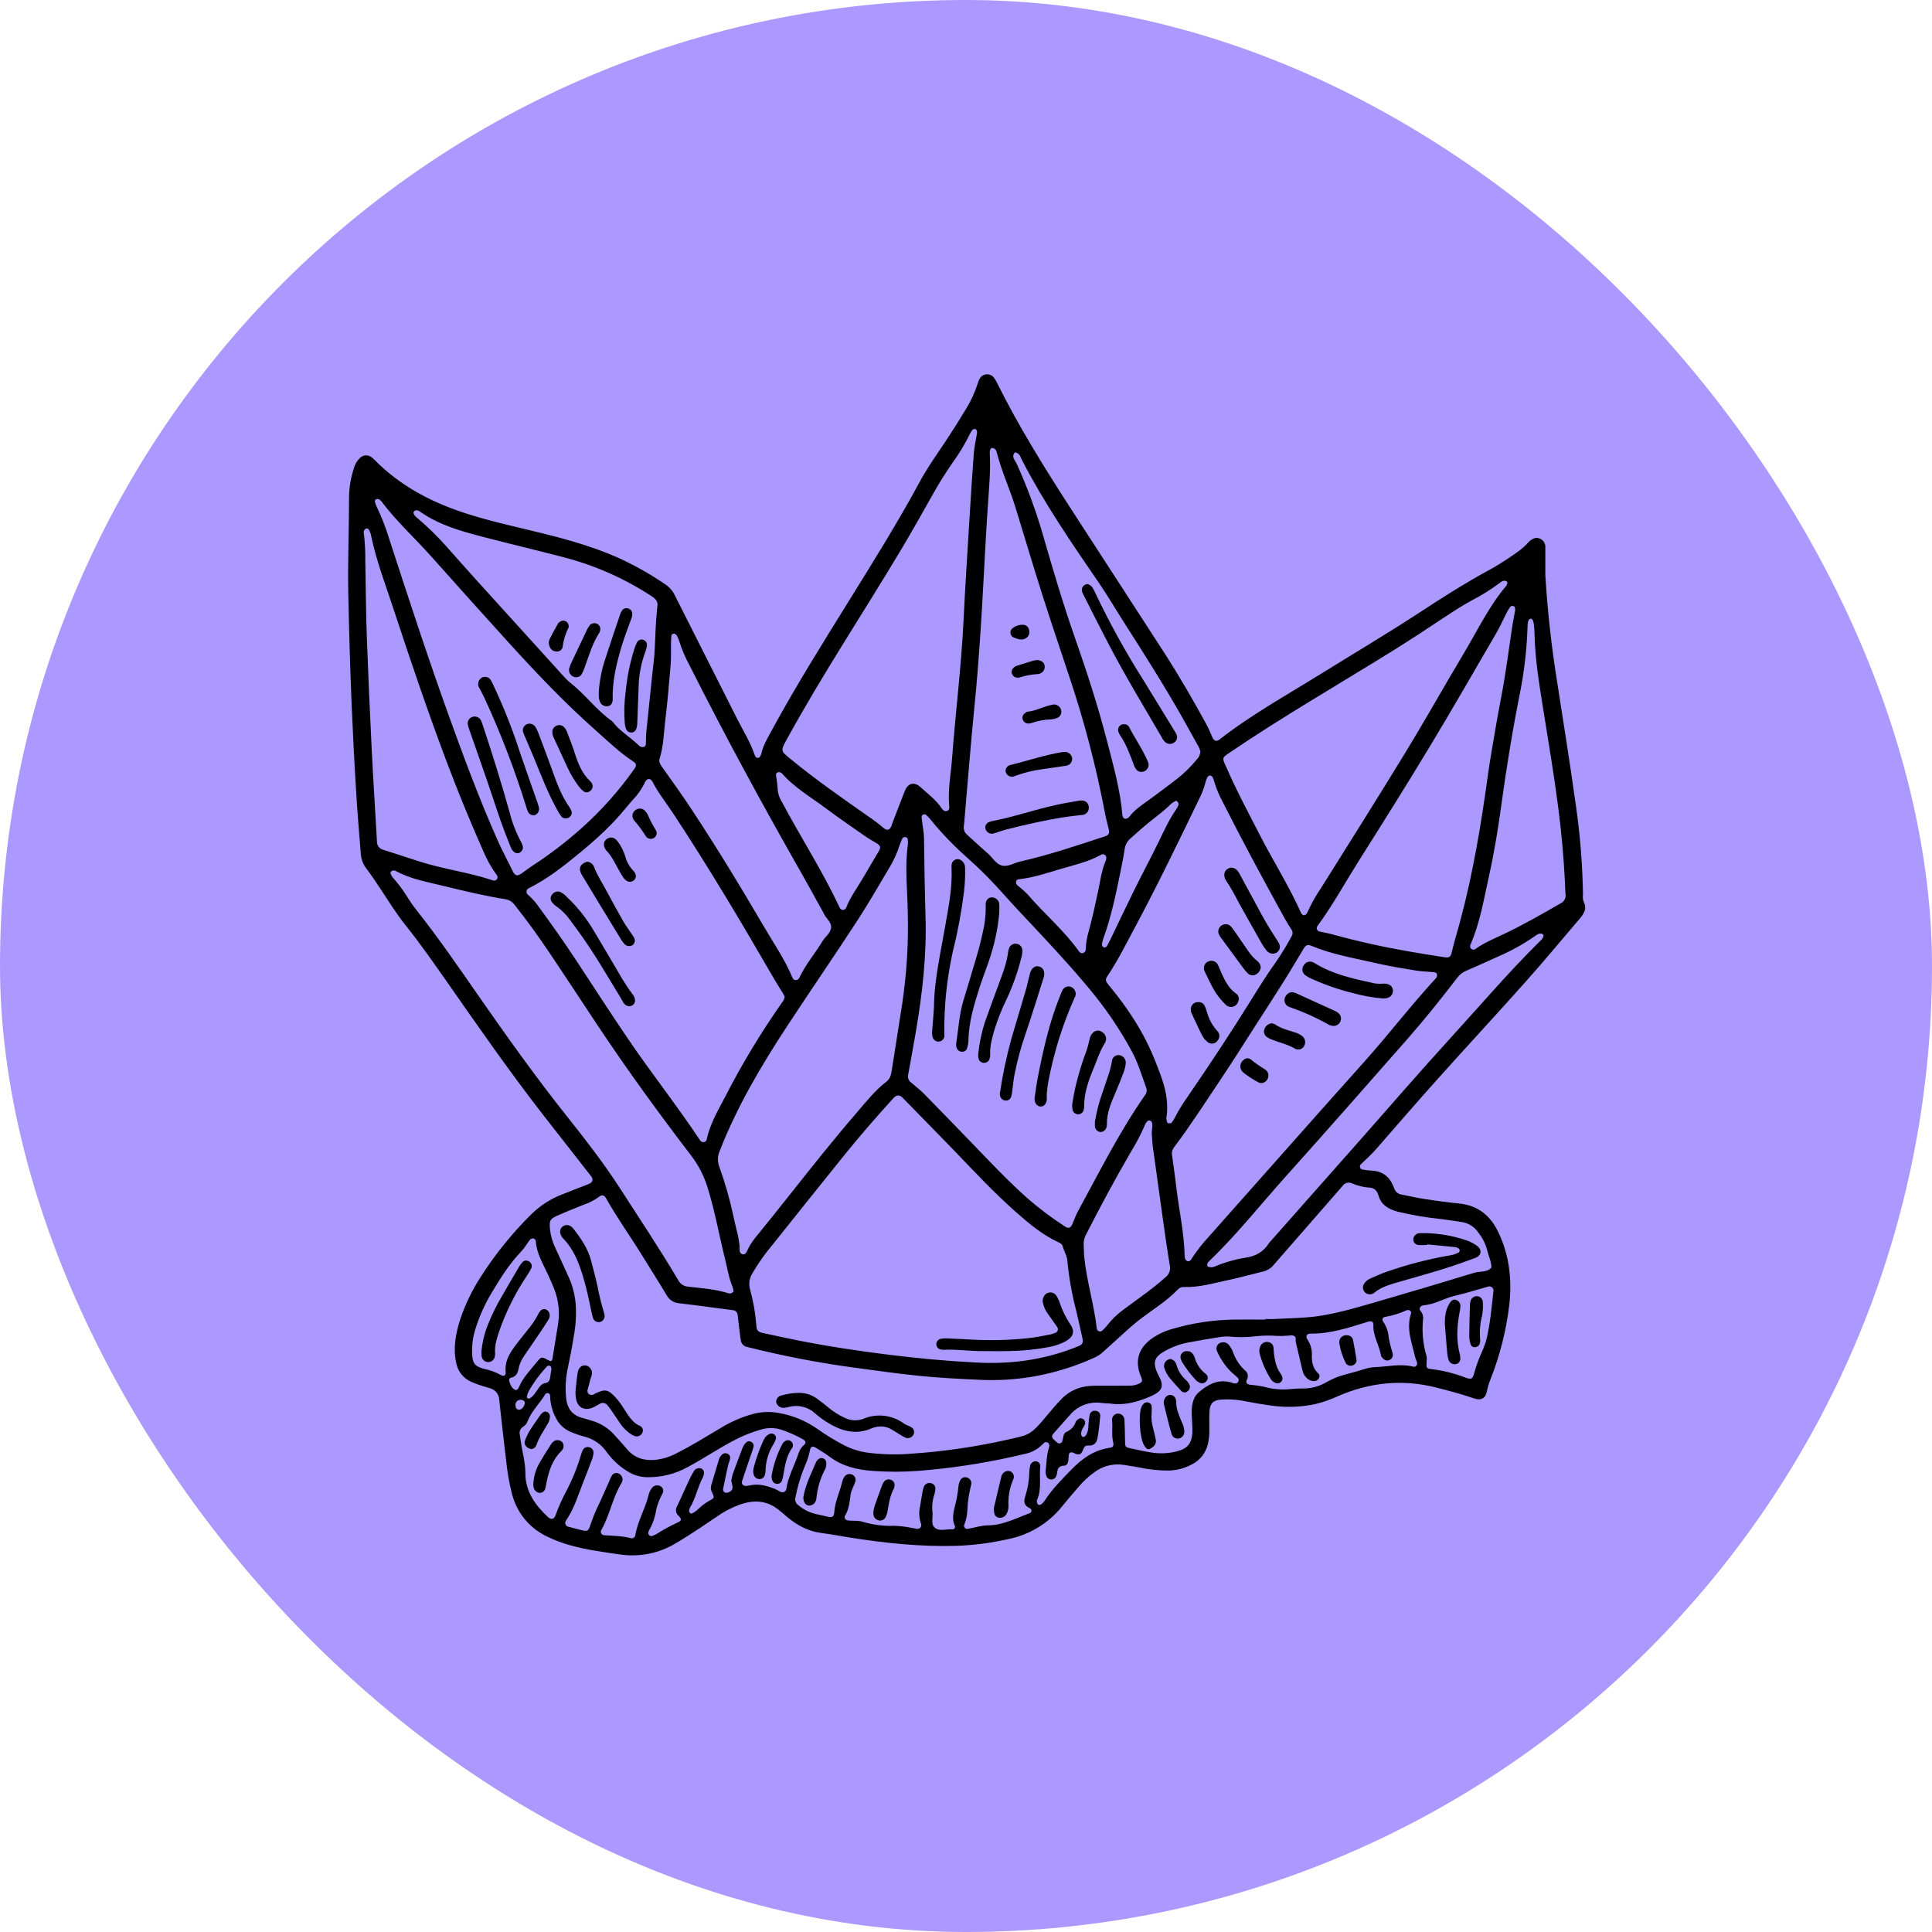 <svg width="94" height="94" viewBox="0 0 94 94" fill="none" xmlns="http://www.w3.org/2000/svg">
<rect width="94" height="94" rx="47" fill="#AC99FF"/>
<path d="M77.049 43.869C77.015 43.764 77.004 43.652 77.019 43.542C76.996 42.044 76.875 40.55 76.656 39.068C76.384 37.11 76.067 35.158 75.766 33.204C75.485 31.469 75.292 29.722 75.187 27.968C75.187 27.525 75.187 27.082 75.187 26.639C75.195 26.546 75.171 26.453 75.121 26.373C75.071 26.295 74.996 26.234 74.909 26.201C74.733 26.128 74.585 26.201 74.446 26.305C74.417 26.327 74.391 26.353 74.368 26.381C74.085 26.708 73.725 26.936 73.372 27.173C73.096 27.358 72.814 27.537 72.521 27.696C71.284 28.364 70.103 29.121 68.926 29.893C67.393 30.89 65.818 31.824 64.263 32.789C62.599 33.822 60.883 34.772 59.334 35.98C59.193 36.096 59.065 36.05 58.987 35.874C58.894 35.673 58.817 35.464 58.711 35.269C58.066 34.084 57.389 32.916 56.66 31.781C55.157 29.45 53.639 27.13 52.135 24.8C50.831 22.782 49.557 20.744 48.49 18.587C48.451 18.504 48.401 18.426 48.343 18.356C48.301 18.306 48.248 18.267 48.188 18.242C48.128 18.217 48.063 18.206 47.998 18.21C47.934 18.215 47.871 18.235 47.815 18.268C47.759 18.302 47.712 18.348 47.678 18.403C47.631 18.483 47.595 18.568 47.57 18.657C47.43 19.097 47.236 19.518 46.992 19.911C46.687 20.417 46.373 20.919 46.045 21.414C45.605 22.075 45.138 22.722 44.76 23.421C43.688 25.406 42.493 27.32 41.303 29.236C39.998 31.34 38.682 33.439 37.503 35.62C37.318 35.961 37.119 36.295 37.04 36.681C37.036 36.699 37.029 36.716 37.02 36.732C36.985 36.794 36.964 36.873 36.873 36.874C36.781 36.875 36.741 36.802 36.719 36.736C36.514 36.118 36.166 35.57 35.875 34.993C34.867 32.997 33.859 31.001 32.852 29.003C32.755 28.785 32.6 28.596 32.405 28.457C31.657 27.94 30.863 27.493 30.035 27.119C28.692 26.527 27.282 26.16 25.862 25.819C24.748 25.552 23.63 25.299 22.542 24.938C20.905 24.396 19.42 23.599 18.202 22.355C18.163 22.315 18.122 22.279 18.077 22.246C17.996 22.183 17.895 22.151 17.792 22.156C17.689 22.161 17.592 22.204 17.518 22.275C17.37 22.416 17.264 22.597 17.214 22.796C17.07 23.236 16.992 23.695 16.983 24.158C16.983 25.765 16.912 27.371 16.947 28.98C16.986 30.791 17.038 32.602 17.114 34.415C17.176 35.872 17.253 37.33 17.345 38.789C17.4 39.714 17.488 40.631 17.555 41.553C17.574 41.812 17.669 42.059 17.829 42.263C18.074 42.587 18.299 42.927 18.523 43.265C18.914 43.849 19.278 44.45 19.718 44.999C20.447 45.909 21.113 46.864 21.78 47.819C23.294 49.987 24.804 52.157 26.427 54.246C27.188 55.222 27.951 56.198 28.715 57.172C28.738 57.201 28.762 57.23 28.782 57.26C28.803 57.286 28.817 57.316 28.823 57.348C28.83 57.38 28.828 57.413 28.82 57.444C28.811 57.476 28.795 57.505 28.773 57.529C28.75 57.553 28.723 57.571 28.692 57.583C28.627 57.615 28.559 57.644 28.49 57.668C28.111 57.816 27.731 57.959 27.355 58.111C26.786 58.329 26.269 58.664 25.837 59.094C24.903 60.018 24.076 61.044 23.372 62.153C22.961 62.791 22.631 63.477 22.39 64.196C22.176 64.871 22.043 65.555 22.187 66.269C22.221 66.48 22.306 66.679 22.437 66.848C22.568 67.017 22.738 67.151 22.934 67.236C23.104 67.309 23.277 67.372 23.453 67.427C23.593 67.474 23.738 67.507 23.877 67.556C23.983 67.591 24.078 67.654 24.149 67.74C24.221 67.826 24.267 67.93 24.282 68.041C24.299 68.132 24.302 68.225 24.312 68.317C24.428 69.345 24.538 70.374 24.666 71.401C24.716 71.804 24.791 72.204 24.889 72.599C24.995 73.07 25.207 73.511 25.51 73.888C25.813 74.264 26.198 74.565 26.637 74.769C26.986 74.938 27.349 75.075 27.723 75.178C28.533 75.41 29.351 75.515 30.175 75.632C31.117 75.771 32.078 75.575 32.891 75.079C33.288 74.848 33.675 74.591 34.062 74.34C34.357 74.149 34.64 73.942 34.936 73.751C35.302 73.499 35.702 73.301 36.125 73.162C36.744 72.973 37.33 73.024 37.859 73.441C38.004 73.556 38.144 73.672 38.285 73.796C38.775 74.209 39.316 74.504 39.965 74.586C40.427 74.645 40.877 74.733 41.334 74.806C43.052 75.078 44.777 75.26 46.522 75.212C47.371 75.183 48.217 75.073 49.046 74.886C50.089 74.678 51.026 74.107 51.689 73.275C51.944 72.958 52.214 72.653 52.477 72.343C52.703 72.073 52.962 71.833 53.249 71.63C53.448 71.479 53.676 71.369 53.919 71.308C54.162 71.246 54.414 71.234 54.662 71.271C54.893 71.309 55.137 71.344 55.373 71.387C55.878 71.499 56.395 71.553 56.913 71.547C57.302 71.53 57.682 71.422 58.022 71.232C58.201 71.137 58.359 71.006 58.486 70.847C58.612 70.687 58.704 70.504 58.756 70.307C58.817 70.074 58.845 69.834 58.84 69.594C58.84 69.279 58.829 68.965 58.848 68.651C58.873 68.281 59.038 68.122 59.409 68.096C59.76 68.071 60.113 68.09 60.459 68.152C60.895 68.235 61.331 68.317 61.77 68.376C62.501 68.489 63.246 68.47 63.971 68.321C64.348 68.23 64.716 68.103 65.069 67.941C66.628 67.258 68.229 67.089 69.889 67.512C70.498 67.667 71.105 67.825 71.698 68.033C72.061 68.161 72.276 68.046 72.347 67.673C72.389 67.476 72.448 67.282 72.525 67.095C72.986 65.924 73.293 64.699 73.438 63.449C73.564 62.247 73.438 61.094 72.918 59.989C72.525 59.148 71.915 58.642 70.972 58.553C70.402 58.498 69.834 58.416 69.269 58.331C68.903 58.275 68.544 58.186 68.18 58.118C68.107 58.106 68.038 58.076 67.98 58.031C67.922 57.985 67.876 57.925 67.847 57.857C67.824 57.806 67.808 57.752 67.787 57.702C67.588 57.23 67.242 56.972 66.721 56.956C66.574 56.95 66.428 56.931 66.284 56.9C66.257 56.895 66.231 56.882 66.211 56.863C66.191 56.843 66.177 56.819 66.17 56.792C66.163 56.765 66.164 56.736 66.172 56.709C66.181 56.683 66.197 56.659 66.218 56.641C66.472 56.398 66.732 56.165 66.963 55.899C67.97 54.743 68.976 53.581 70.001 52.438C71.42 50.855 72.867 49.296 74.279 47.709C75.152 46.729 75.987 45.716 76.842 44.719C77.059 44.467 77.232 44.22 77.049 43.869ZM73.497 29.508C73.521 29.479 73.598 29.482 73.647 29.49C73.672 29.49 73.697 29.54 73.709 29.571C73.717 29.615 73.72 29.66 73.718 29.705C73.675 29.937 73.621 30.189 73.582 30.444C73.409 31.601 73.263 32.75 73.045 33.895C72.87 34.801 72.713 35.711 72.562 36.622C72.446 37.296 72.356 37.974 72.26 38.65C71.913 41.031 71.479 43.391 70.796 45.697C70.734 45.91 70.688 46.128 70.632 46.342C70.575 46.555 70.516 46.61 70.275 46.573C69.696 46.483 69.107 46.39 68.525 46.288C67.268 46.069 66.024 45.793 64.795 45.453C64.6 45.399 64.397 45.37 64.201 45.322C64.173 45.316 64.147 45.304 64.126 45.286C64.104 45.268 64.087 45.245 64.077 45.219C64.067 45.193 64.063 45.164 64.066 45.136C64.07 45.109 64.08 45.082 64.097 45.059C64.841 44.045 65.445 42.941 66.115 41.878C67.272 40.049 68.42 38.219 69.538 36.369C70.656 34.519 71.713 32.669 72.792 30.819C72.986 30.485 73.145 30.125 73.323 29.778C73.372 29.682 73.43 29.592 73.497 29.508ZM69.882 47.574C68.653 48.906 67.553 50.349 66.344 51.696C63.74 54.603 61.161 57.531 58.569 60.445C58.343 60.714 58.134 60.997 57.943 61.292C57.924 61.324 57.894 61.347 57.859 61.359C57.823 61.37 57.785 61.368 57.751 61.353C57.707 61.321 57.673 61.276 57.654 61.225C57.641 61.19 57.636 61.153 57.639 61.116C57.615 59.947 57.348 58.803 57.217 57.647C57.161 57.151 57.085 56.657 57.019 56.163C57.01 56.033 57.051 55.905 57.135 55.805C57.936 54.74 58.653 53.619 59.394 52.514C59.982 51.639 60.539 50.746 61.109 49.86C61.58 49.129 62.052 48.401 62.515 47.663C62.829 47.164 63.125 46.65 63.433 46.146C63.534 45.982 63.628 45.943 63.805 46.018C64.801 46.436 65.862 46.61 66.904 46.852C67.552 47.004 68.209 47.109 68.87 47.218C69.16 47.267 69.457 47.27 69.751 47.299C69.821 47.307 69.904 47.325 69.916 47.414C69.922 47.442 69.922 47.47 69.916 47.498C69.91 47.525 69.899 47.551 69.882 47.574ZM59.773 36.656C62.354 34.898 65.061 33.341 67.711 31.695C68.59 31.149 69.455 30.583 70.315 30.009C70.746 29.723 71.18 29.442 71.633 29.2C72.093 28.962 72.532 28.687 72.947 28.377C73.002 28.327 73.066 28.288 73.135 28.261C73.187 28.248 73.242 28.254 73.289 28.279C73.381 28.328 73.326 28.405 73.304 28.471C73.297 28.488 73.287 28.504 73.274 28.518C72.445 29.498 71.896 30.657 71.243 31.748C70.277 33.367 69.358 35.01 68.377 36.617C67.031 38.825 65.647 41.011 64.278 43.201C64.017 43.582 63.791 43.986 63.602 44.407C63.586 44.442 63.562 44.472 63.53 44.494C63.499 44.517 63.463 44.531 63.425 44.534C63.386 44.503 63.324 44.478 63.309 44.432C62.714 43.099 61.929 41.866 61.265 40.567C60.719 39.499 60.148 38.443 59.673 37.34C59.651 37.289 59.624 37.241 59.602 37.19C59.467 36.883 59.484 36.852 59.773 36.656ZM58.74 37.823C58.752 37.8 58.77 37.779 58.791 37.763C58.813 37.747 58.837 37.735 58.864 37.73C58.889 37.732 58.915 37.739 58.937 37.752C58.96 37.766 58.979 37.783 58.994 37.805C59.031 37.869 59.057 37.938 59.072 38.01C59.171 38.346 59.305 38.672 59.471 38.982C60.445 40.913 61.473 42.815 62.518 44.709C62.617 44.887 62.729 45.056 62.836 45.229C62.869 45.274 62.887 45.328 62.889 45.384C62.891 45.439 62.876 45.494 62.847 45.541C62.621 45.965 62.373 46.376 62.103 46.773C61.693 47.34 61.318 47.937 60.947 48.534C59.925 50.182 58.855 51.803 57.756 53.4C57.541 53.702 57.348 54.018 57.178 54.346C57.13 54.445 57.072 54.539 57.003 54.625C56.978 54.656 56.905 54.66 56.855 54.655C56.828 54.655 56.791 54.613 56.781 54.583C56.766 54.529 56.754 54.474 56.746 54.418C56.919 53.369 56.543 52.472 56.19 51.583C55.661 50.248 54.883 49.059 53.967 47.958C53.778 47.727 53.761 47.669 53.893 47.472C54.397 46.717 54.8 45.906 55.227 45.108C56.334 43.037 57.355 40.923 58.374 38.809C58.484 38.595 58.57 38.369 58.631 38.137C58.657 38.029 58.693 37.924 58.74 37.823ZM35.016 56.001C35.861 53.836 37.035 51.85 38.304 49.917C39.441 48.182 40.617 46.479 41.742 44.745C42.296 43.894 42.797 43.01 43.319 42.136C43.497 41.833 43.641 41.512 43.75 41.178C43.79 41.055 43.837 40.935 43.892 40.818C43.906 40.783 43.932 40.755 43.965 40.739C43.999 40.723 44.037 40.719 44.073 40.73C44.099 40.738 44.123 40.754 44.14 40.776C44.157 40.798 44.166 40.825 44.166 40.853C44.174 40.915 44.177 40.977 44.177 41.04C44.014 42.18 44.15 43.289 44.167 44.393C44.207 45.89 44.115 47.387 43.892 48.868C43.721 49.947 43.552 51.024 43.385 52.099C43.352 52.304 43.303 52.494 43.126 52.629C42.578 53.048 42.154 53.59 41.708 54.107C40.596 55.394 39.538 56.726 38.482 58.059C37.909 58.784 37.331 59.504 36.748 60.219C36.585 60.42 36.449 60.641 36.342 60.877C36.303 60.962 36.241 61.047 36.135 61.027C36.09 61.016 36.05 60.989 36.023 60.95C35.996 60.912 35.983 60.865 35.988 60.819C35.988 60.257 35.793 59.731 35.688 59.189C35.51 58.357 35.277 57.539 34.988 56.74C34.902 56.499 34.912 56.234 35.016 56.001ZM34.385 55.434C34.378 55.471 34.359 55.504 34.331 55.529C34.304 55.553 34.269 55.568 34.232 55.571C34.195 55.572 34.158 55.562 34.126 55.544C34.094 55.525 34.068 55.497 34.05 55.464C32.926 53.77 31.659 52.177 30.52 50.492C29.681 49.254 28.868 47.997 28.047 46.745C27.439 45.82 26.796 44.915 26.14 44.02C26.009 43.842 25.857 43.679 25.688 43.535C25.662 43.515 25.642 43.488 25.63 43.458C25.617 43.427 25.613 43.394 25.618 43.361C25.622 43.329 25.635 43.298 25.655 43.272C25.675 43.246 25.702 43.225 25.732 43.213C26.651 42.757 27.447 42.122 28.229 41.478C29.01 40.834 29.793 40.126 30.446 39.316C30.609 39.115 30.784 38.923 30.956 38.731C31.13 38.515 31.277 38.279 31.397 38.029C31.488 37.863 31.65 37.86 31.744 38.029C32.023 38.575 32.405 39.053 32.742 39.561C34.483 42.199 36.095 44.915 37.679 47.655C37.807 47.878 37.952 48.094 38.086 48.314C38.124 48.377 38.154 48.444 38.177 48.487C38.168 48.588 38.128 48.683 38.061 48.759C37.031 50.225 36.103 51.761 35.286 53.356C34.934 54.025 34.544 54.683 34.385 55.434ZM36.613 61.943C36.808 61.608 37.024 61.285 37.258 60.975C38.487 59.426 39.73 57.887 40.967 56.342C41.752 55.36 42.577 54.412 43.422 53.481C43.458 53.44 43.496 53.401 43.537 53.366C43.578 53.327 43.631 53.305 43.687 53.301C43.743 53.298 43.799 53.314 43.844 53.347C43.889 53.382 43.93 53.42 43.968 53.463C44.777 54.295 45.598 55.124 46.407 55.963C47.408 57.003 48.388 58.058 49.474 59.011C50.099 59.561 50.739 60.094 51.504 60.444C51.591 60.485 51.677 60.532 51.702 60.626C51.765 60.876 51.916 61.088 51.933 61.36C52.011 62.169 52.153 62.971 52.358 63.758C52.465 64.208 52.567 64.658 52.665 65.109C52.713 65.328 52.665 65.418 52.468 65.499C51.614 65.848 50.72 66.087 49.807 66.21C49.018 66.312 48.221 66.338 47.427 66.288C46.039 66.219 44.664 66.089 43.288 65.919C41.785 65.733 40.281 65.507 38.799 65.212C38.238 65.096 37.679 64.98 37.12 64.856C36.881 64.805 36.814 64.741 36.799 64.478C36.753 63.888 36.651 63.303 36.493 62.733C36.456 62.6 36.447 62.461 36.467 62.325C36.488 62.188 36.537 62.058 36.613 61.943ZM52.436 58.955C52.331 59.149 52.262 59.362 52.172 59.564C52.09 59.748 51.984 59.786 51.825 59.68C51.173 59.26 50.552 58.792 49.967 58.282C49.042 57.454 48.192 56.555 47.333 55.663C46.551 54.851 45.764 54.041 44.973 53.235C44.768 53.026 44.533 52.842 44.307 52.651C44.256 52.611 44.218 52.557 44.196 52.495C44.174 52.434 44.17 52.368 44.184 52.304C44.307 51.611 44.437 50.925 44.555 50.232C44.872 48.372 45.09 46.503 45.031 44.609C44.993 43.354 44.973 42.097 44.958 40.841C44.958 40.486 44.879 40.148 44.843 39.801C44.836 39.732 44.843 39.65 44.935 39.623C44.971 39.623 45.017 39.614 45.039 39.633C45.11 39.691 45.176 39.756 45.235 39.826C45.768 40.487 46.355 41.103 46.99 41.668C47.682 42.28 48.334 42.937 48.942 43.633C49.485 44.238 50.049 44.823 50.602 45.419C51.534 46.421 52.46 47.427 53.315 48.497C53.97 49.322 54.552 50.203 55.056 51.13C55.368 51.7 55.55 52.323 55.77 52.93C55.792 52.991 55.797 53.057 55.785 53.12C55.773 53.184 55.745 53.243 55.703 53.293C54.452 55.093 53.475 57.045 52.436 58.955ZM53.807 41.856C53.589 42.352 53.53 42.889 53.417 43.41C53.282 44.041 53.146 44.671 52.974 45.294C52.889 45.577 52.84 45.87 52.827 46.165C52.831 46.211 52.819 46.257 52.792 46.295C52.766 46.334 52.727 46.362 52.682 46.374C52.645 46.38 52.608 46.374 52.574 46.358C52.54 46.342 52.512 46.316 52.494 46.284C51.761 45.257 50.791 44.444 49.975 43.491C49.833 43.348 49.68 43.214 49.52 43.09C49.49 43.069 49.466 43.039 49.451 43.006C49.437 42.972 49.431 42.935 49.435 42.898C49.449 42.804 49.53 42.782 49.597 42.776C50.281 42.699 50.928 42.48 51.581 42.286C52.235 42.093 52.941 41.94 53.562 41.593C53.587 41.575 53.617 41.565 53.648 41.563C53.679 41.561 53.71 41.568 53.737 41.582C53.764 41.597 53.787 41.619 53.803 41.646C53.818 41.672 53.826 41.703 53.826 41.734C53.827 41.775 53.821 41.817 53.807 41.856ZM54.494 42.521C54.575 42.123 54.658 41.726 54.717 41.326C54.742 41.123 54.84 40.937 54.993 40.802C55.284 40.545 55.572 40.283 55.87 40.039C56.242 39.736 56.632 39.461 56.973 39.114C57.043 39.054 57.121 39.005 57.204 38.966C57.249 38.941 57.359 39.047 57.34 39.161C57.313 39.227 57.281 39.29 57.244 39.35C56.883 39.867 56.625 40.438 56.351 41.002C55.964 41.799 55.542 42.579 55.153 43.372C54.777 44.133 54.416 44.901 54.048 45.664C53.992 45.779 53.932 45.895 53.87 46.011C53.854 46.045 53.826 46.072 53.791 46.085C53.757 46.099 53.718 46.098 53.684 46.084C53.653 46.063 53.631 46.032 53.62 45.997C53.609 45.962 53.609 45.924 53.622 45.889C53.64 45.799 53.665 45.711 53.696 45.625C54.057 44.617 54.282 43.57 54.494 42.521ZM52.864 60.02C53.545 58.688 54.251 57.37 55.004 56.077C55.266 55.654 55.498 55.212 55.698 54.755C55.726 54.667 55.779 54.589 55.85 54.53C55.883 54.516 55.92 54.514 55.955 54.525C55.989 54.535 56.019 54.558 56.038 54.589C56.1 54.772 56.038 54.957 56.038 55.139C56.055 55.36 56.062 55.582 56.091 55.802C56.255 57.009 56.423 58.216 56.594 59.423C56.696 60.136 56.795 60.849 56.915 61.559C56.941 61.666 56.934 61.778 56.897 61.882C56.861 61.985 56.794 62.076 56.707 62.143C56.319 62.49 55.912 62.804 55.493 63.108C55.209 63.314 54.928 63.525 54.644 63.731C54.345 63.95 54.079 64.211 53.853 64.505C53.784 64.592 53.707 64.673 53.622 64.746C53.601 64.763 53.575 64.775 53.548 64.779C53.521 64.784 53.493 64.781 53.467 64.772C53.441 64.762 53.418 64.746 53.4 64.725C53.382 64.704 53.37 64.678 53.365 64.651C53.233 63.476 52.873 62.338 52.753 61.162C52.733 60.961 52.74 60.757 52.725 60.554C52.719 60.366 52.767 60.181 52.864 60.02ZM49.38 22.011C49.611 22.031 49.648 22.242 49.727 22.394C50.809 24.483 52.133 26.418 53.462 28.352C53.889 28.977 54.271 29.631 54.68 30.27C55.654 31.796 56.625 33.323 57.516 34.895C57.788 35.377 58.058 35.862 58.326 36.348C58.359 36.418 58.385 36.491 58.404 36.565C58.394 36.71 58.333 36.846 58.231 36.949C57.949 37.292 57.633 37.605 57.286 37.882C56.847 38.22 56.402 38.551 55.956 38.879C55.598 39.142 55.219 39.376 54.946 39.738C54.911 39.78 54.865 39.812 54.813 39.83C54.778 39.842 54.74 39.84 54.706 39.825C54.672 39.809 54.646 39.781 54.633 39.746C54.618 39.713 54.609 39.677 54.607 39.64C54.504 38.419 54.168 37.246 53.865 36.067C53.423 34.35 52.872 32.665 52.287 30.992C51.714 29.353 51.223 27.689 50.742 26.02C50.399 24.834 49.97 23.674 49.46 22.549C49.381 22.385 49.19 22.219 49.38 22.011ZM47.863 28.052C47.929 26.797 47.996 25.543 48.085 24.29C48.137 23.552 48.2 22.816 48.157 22.075C48.153 22.02 48.157 21.965 48.169 21.911C48.183 21.859 48.205 21.795 48.272 21.795C48.324 21.798 48.374 21.817 48.414 21.85C48.453 21.889 48.48 21.938 48.492 21.992C48.723 22.909 49.121 23.767 49.4 24.666C49.831 26.061 50.244 27.46 50.685 28.85C51.105 30.17 51.548 31.483 51.984 32.796C52.736 35.019 53.333 37.291 53.769 39.597C53.816 39.85 53.885 40.099 53.946 40.351C53.99 40.542 53.946 40.632 53.764 40.691C52.397 41.141 51.031 41.6 49.625 41.92C49.322 41.989 49.024 42.201 48.717 42.104C48.44 42.016 48.286 41.715 48.064 41.526C47.729 41.236 47.406 40.93 47.077 40.634C46.947 40.519 46.845 40.394 46.909 40.077C47.072 38.218 47.226 36.228 47.423 34.244C47.629 32.183 47.753 30.118 47.863 28.052ZM38.283 35.969C39.999 32.838 41.974 29.863 43.807 26.802C44.357 25.883 44.881 24.952 45.407 24.013C45.697 23.497 46.011 22.996 46.349 22.51C46.654 22.091 46.923 21.648 47.153 21.184C47.183 21.116 47.219 21.051 47.258 20.988C47.297 20.928 47.344 20.861 47.431 20.873C47.558 20.897 47.53 21.006 47.538 21.065C47.48 21.42 47.404 21.746 47.378 22.075C47.3 23.108 47.235 24.14 47.173 25.174C47.071 26.853 46.961 28.527 46.879 30.212C46.769 32.447 46.49 34.668 46.322 36.898C46.264 37.671 46.11 38.438 46.183 39.22C46.191 39.308 46.194 39.414 46.087 39.451C45.959 39.5 45.878 39.419 45.814 39.324C45.542 38.917 45.151 38.63 44.797 38.306C44.479 38.015 44.178 38.093 44.02 38.49C43.808 39.022 43.607 39.558 43.401 40.092C43.395 40.109 43.394 40.129 43.388 40.146C43.297 40.39 43.164 40.44 42.978 40.275C42.753 40.083 42.518 39.903 42.272 39.738C40.986 38.836 39.694 37.94 38.479 36.94C37.976 36.535 37.969 36.542 38.283 35.969ZM37.906 37.564C37.942 37.581 38.008 37.587 38.041 37.624C38.657 38.331 39.47 38.792 40.206 39.346C40.827 39.809 41.469 40.25 42.106 40.694C42.288 40.82 42.485 40.926 42.672 41.041C42.841 41.148 42.86 41.237 42.758 41.41C42.485 41.873 42.212 42.335 41.939 42.798C41.678 43.243 41.361 43.661 41.178 44.148C41.165 44.183 41.143 44.214 41.113 44.236C41.083 44.259 41.047 44.272 41.01 44.273C40.973 44.27 40.938 44.256 40.908 44.233C40.879 44.21 40.857 44.18 40.844 44.145C40.017 42.365 38.945 40.721 38.028 38.99C37.911 38.803 37.844 38.589 37.835 38.368C37.82 38.148 37.794 37.929 37.756 37.711C37.749 37.624 37.805 37.572 37.906 37.564ZM32.093 36.909C32.286 36.304 32.294 35.672 32.368 35.051C32.477 34.152 32.555 33.25 32.63 32.35C32.659 32.003 32.641 31.649 32.647 31.299C32.647 31.17 32.656 31.042 32.669 30.915C32.676 30.849 32.738 30.84 32.81 30.829C32.843 30.852 32.904 30.872 32.925 30.914C32.98 31.01 33.024 31.112 33.055 31.219C33.178 31.606 33.337 31.98 33.531 32.337C35.242 35.735 37.053 39.078 38.937 42.383C39.303 43.024 39.655 43.673 40.012 44.319C40.039 44.368 40.068 44.415 40.089 44.466C40.195 44.697 40.468 44.866 40.436 45.139C40.405 45.412 40.157 45.563 40.023 45.784C39.664 46.384 39.196 46.916 38.898 47.559C38.82 47.727 38.623 47.731 38.557 47.571C38.181 46.662 37.617 45.857 37.126 45.013C36.01 43.098 34.855 41.208 33.634 39.358C33.177 38.664 32.691 37.991 32.21 37.313C32.122 37.184 32.042 37.064 32.093 36.907V36.909ZM20.162 24.864C20.277 24.784 20.375 24.85 20.464 24.912C21.408 25.572 22.499 25.86 23.586 26.144C24.858 26.474 26.13 26.775 27.402 27.107C28.925 27.499 30.374 28.138 31.69 28.999C31.9 29.137 32.037 29.268 31.98 29.529C31.966 29.6 31.967 29.675 31.96 29.749C31.902 30.338 31.884 30.929 31.859 31.52C31.841 31.982 31.775 32.438 31.727 32.897C31.633 33.816 31.534 34.734 31.442 35.652C31.426 35.817 31.435 35.985 31.424 36.15C31.424 36.221 31.424 36.302 31.335 36.337C31.292 36.353 31.245 36.355 31.201 36.343C31.156 36.332 31.117 36.307 31.087 36.272C30.963 36.156 30.839 36.05 30.711 35.944C30.395 35.689 30.064 35.454 29.816 35.125C29.805 35.11 29.792 35.096 29.777 35.085C29.031 34.562 28.493 33.813 27.784 33.249C27.681 33.169 27.586 33.082 27.498 32.987C26.083 31.428 24.669 29.868 23.256 28.308C22.748 27.745 22.243 27.18 21.742 26.612C21.29 26.099 20.8 25.621 20.276 25.181C20.114 25.048 20.079 24.92 20.162 24.864ZM18.318 24.286C18.352 24.273 18.389 24.273 18.422 24.286C18.472 24.309 18.517 24.343 18.552 24.386C19.284 25.365 20.193 26.186 21.003 27.097C22.256 28.504 23.515 29.906 24.781 31.301C26.124 32.776 27.499 34.223 28.996 35.547C29.591 36.072 30.158 36.629 30.83 37.063C30.964 37.148 30.972 37.26 30.875 37.396C30.131 38.454 29.268 39.423 28.304 40.286C27.573 40.939 26.796 41.537 25.976 42.074C25.759 42.214 25.556 42.374 25.343 42.519C25.285 42.551 25.225 42.576 25.162 42.594C25.123 42.584 25.086 42.566 25.054 42.54C25.022 42.514 24.996 42.482 24.978 42.445C24.718 41.915 24.437 41.395 24.198 40.856C23.337 38.914 22.596 36.925 21.875 34.928C20.834 32.047 19.885 29.132 18.936 26.218C18.775 25.688 18.575 25.171 18.336 24.671C18.295 24.589 18.263 24.502 18.241 24.413C18.236 24.386 18.241 24.357 18.255 24.333C18.269 24.309 18.292 24.291 18.318 24.282V24.286ZM18.34 40.936C18.259 39.461 18.16 37.985 18.087 36.51C17.995 34.666 17.915 32.821 17.847 30.974C17.803 29.738 17.796 28.499 17.773 27.262C17.78 26.819 17.755 26.376 17.7 25.936C17.69 25.89 17.697 25.843 17.719 25.802C17.741 25.76 17.778 25.729 17.821 25.712C17.856 25.72 17.909 25.712 17.922 25.738C17.974 25.813 18.013 25.896 18.037 25.983C18.303 27.291 18.788 28.527 19.202 29.799C20.011 32.255 20.841 34.702 21.754 37.121C22.322 38.625 22.933 40.11 23.587 41.577C23.747 41.931 23.944 42.267 24.174 42.58C24.197 42.609 24.21 42.646 24.21 42.683C24.21 42.721 24.197 42.757 24.174 42.786C24.149 42.813 24.116 42.833 24.079 42.84C24.043 42.848 24.005 42.845 23.971 42.83C22.815 42.443 21.595 42.294 20.433 41.922C19.835 41.731 19.24 41.535 18.642 41.344C18.552 41.321 18.473 41.268 18.418 41.193C18.363 41.119 18.336 41.027 18.34 40.935V40.936ZM27.528 54.243C26.069 52.405 24.706 50.495 23.365 48.571C22.361 47.131 21.374 45.68 20.281 44.304C20.099 44.07 19.931 43.827 19.776 43.575C19.579 43.262 19.355 42.966 19.107 42.692C19.063 42.634 19.028 42.569 19.004 42.5C18.979 42.44 19.061 42.35 19.131 42.356C19.168 42.353 19.205 42.357 19.24 42.367C19.944 42.763 20.733 42.897 21.502 43.086C22.524 43.335 23.547 43.584 24.588 43.75C24.678 43.764 24.764 43.796 24.842 43.844C24.92 43.892 24.987 43.955 25.04 44.029C25.662 44.809 26.241 45.621 26.797 46.45C27.559 47.586 28.307 48.73 29.063 49.868C30.506 52.039 32.037 54.146 33.621 56.216C33.99 56.695 34.267 57.239 34.439 57.818C34.791 58.969 35.001 60.152 35.291 61.315C35.397 61.745 35.462 62.186 35.638 62.597C35.663 62.677 35.682 62.759 35.694 62.842C35.654 62.874 35.611 62.903 35.566 62.927C35.531 62.939 35.493 62.939 35.459 62.927C34.819 62.724 34.154 62.678 33.493 62.602C33.393 62.598 33.295 62.568 33.21 62.515C33.125 62.462 33.055 62.388 33.007 62.3C32.105 60.772 31.117 59.294 30.16 57.807C29.357 56.564 28.447 55.401 27.528 54.242V54.243ZM24.767 67.147C24.759 67.114 24.821 67.031 24.86 67.031C25.1 66.984 25.186 66.827 25.226 66.604C25.275 66.368 25.374 66.145 25.516 65.95C25.783 65.553 26.057 65.159 26.325 64.762C26.449 64.579 26.568 64.392 26.686 64.204C26.736 64.126 26.756 64.031 26.741 63.94C26.733 63.884 26.709 63.833 26.673 63.79C26.637 63.748 26.59 63.716 26.537 63.699C26.492 63.687 26.445 63.688 26.401 63.703C26.357 63.718 26.319 63.745 26.291 63.782C26.252 63.822 26.221 63.867 26.197 63.916C25.989 64.356 25.662 64.711 25.367 65.089C25.22 65.277 25.069 65.465 24.932 65.667C24.708 65.993 24.558 66.341 24.602 66.754C24.62 66.928 24.515 66.985 24.36 66.896C24.118 66.763 23.858 66.666 23.587 66.609C23.091 66.482 22.99 66.34 22.969 65.836C22.969 65.78 22.969 65.72 22.969 65.711C22.969 65.328 23.032 64.947 23.155 64.584C23.354 63.968 23.625 63.379 23.964 62.828C24.374 62.149 24.795 61.477 25.352 60.898C25.516 60.725 25.636 60.513 25.785 60.319C25.803 60.3 25.826 60.283 25.85 60.272C25.874 60.261 25.901 60.255 25.928 60.255C25.965 60.256 26 60.272 26.027 60.298C26.053 60.324 26.069 60.36 26.07 60.397C26.109 60.988 26.417 61.479 26.654 61.998C26.849 62.437 27.062 62.865 27.142 63.346C27.204 63.692 27.209 64.046 27.157 64.393C27.068 64.957 26.975 65.522 26.883 66.087C26.86 66.233 26.804 66.252 26.657 66.169C26.374 66.012 26.33 66.005 26.15 66.233C25.829 66.635 25.456 67 25.251 67.487C25.214 67.574 25.136 67.67 25.043 67.614C24.872 67.511 24.807 67.326 24.767 67.146V67.147ZM26.826 66.632C26.805 66.766 26.781 66.891 26.767 67.02C26.753 67.148 26.689 67.272 26.543 67.292C26.353 67.317 26.268 67.451 26.171 67.588C26.055 67.751 25.951 67.934 25.774 68.037C25.759 68.045 25.742 68.049 25.725 68.049C25.708 68.049 25.692 68.045 25.677 68.037C25.663 68.026 25.652 68.012 25.645 67.995C25.638 67.979 25.634 67.962 25.635 67.944C25.652 67.855 25.681 67.77 25.721 67.689C25.959 67.274 26.241 66.886 26.564 66.533C26.61 66.481 26.661 66.418 26.746 66.45C26.832 66.482 26.823 66.567 26.826 66.631V66.632ZM25.08 68.376C25.076 68.339 25.081 68.302 25.093 68.267C25.106 68.232 25.126 68.2 25.153 68.174C25.179 68.149 25.212 68.129 25.247 68.118C25.282 68.106 25.32 68.103 25.357 68.108C25.456 68.108 25.546 68.19 25.536 68.272C25.511 68.456 25.355 68.619 25.22 68.587C25.115 68.562 25.081 68.473 25.08 68.375V68.376ZM38.261 72.435C38.258 72.467 38.246 72.498 38.227 72.525C38.208 72.552 38.183 72.573 38.153 72.587C38.124 72.602 38.091 72.608 38.059 72.607C38.026 72.605 37.994 72.595 37.967 72.578C37.866 72.533 37.773 72.468 37.671 72.429C37.287 72.282 36.897 72.177 36.481 72.27C36.427 72.283 36.372 72.292 36.317 72.297C36.16 72.309 36.06 72.2 36.106 72.059C36.249 71.621 36.401 71.185 36.549 70.748C36.596 70.628 36.635 70.504 36.665 70.379C36.673 70.332 36.665 70.284 36.642 70.242C36.62 70.2 36.584 70.166 36.54 70.147C36.499 70.126 36.451 70.119 36.405 70.128C36.36 70.137 36.319 70.161 36.289 70.197C36.224 70.264 36.172 70.342 36.136 70.428C35.975 70.841 35.819 71.256 35.668 71.674C35.625 71.789 35.605 71.924 35.577 72.038C35.602 72.131 35.622 72.226 35.638 72.321C35.655 72.467 35.592 72.552 35.44 72.612C35.289 72.671 35.156 72.579 35.184 72.433C35.255 72.053 35.341 71.675 35.425 71.297C35.449 71.189 35.498 71.088 35.52 70.98C35.532 70.935 35.528 70.887 35.511 70.844C35.492 70.801 35.461 70.765 35.42 70.742C35.373 70.712 35.316 70.701 35.261 70.708C35.205 70.716 35.154 70.743 35.116 70.785C35.051 70.849 35.003 70.928 34.977 71.016C34.845 71.439 34.726 71.866 34.598 72.288C34.571 72.395 34.587 72.51 34.642 72.606C34.767 72.872 34.767 72.879 34.515 73.013C34.292 73.143 34.086 73.302 33.904 73.486C33.833 73.544 33.755 73.594 33.672 73.634C33.612 73.666 33.517 73.585 33.529 73.518C33.531 73.463 33.544 73.41 33.566 73.36C33.854 72.897 33.937 72.355 34.196 71.884C34.204 71.868 34.211 71.851 34.217 71.833C34.285 71.651 34.249 71.505 34.123 71.45C34.053 71.423 33.976 71.424 33.906 71.451C33.837 71.479 33.78 71.532 33.747 71.6C33.661 71.742 33.584 71.889 33.516 72.04C33.321 72.458 33.135 72.881 32.938 73.296C32.895 73.367 32.878 73.45 32.891 73.532C32.904 73.614 32.945 73.689 33.009 73.742C33.185 73.926 33.168 73.987 32.943 74.089C32.606 74.243 32.281 74.42 31.97 74.62C31.892 74.667 31.808 74.706 31.722 74.736C31.699 74.74 31.677 74.739 31.654 74.733C31.633 74.727 31.612 74.716 31.595 74.702C31.578 74.687 31.564 74.669 31.554 74.649C31.545 74.628 31.54 74.606 31.54 74.583C31.544 74.546 31.554 74.511 31.569 74.478C31.754 74.157 31.877 73.804 31.931 73.437C31.997 73.169 32.098 72.91 32.232 72.668C32.267 72.612 32.279 72.544 32.265 72.479C32.251 72.414 32.211 72.357 32.155 72.321C32.093 72.281 32.019 72.263 31.945 72.27C31.871 72.278 31.802 72.31 31.749 72.362C31.65 72.473 31.582 72.609 31.553 72.755C31.389 73.418 31.023 74.016 30.909 74.696C30.907 74.72 30.899 74.743 30.888 74.763C30.876 74.783 30.86 74.801 30.841 74.815C30.822 74.829 30.8 74.838 30.776 74.842C30.753 74.847 30.729 74.846 30.706 74.841C30.274 74.725 29.829 74.725 29.388 74.695C29.361 74.692 29.334 74.683 29.311 74.668C29.288 74.653 29.269 74.632 29.256 74.608C29.242 74.584 29.235 74.556 29.234 74.529C29.233 74.501 29.24 74.474 29.252 74.449C29.672 73.725 29.797 72.876 30.236 72.162C30.263 72.114 30.281 72.061 30.29 72.007C30.294 71.932 30.273 71.859 30.229 71.799C30.186 71.738 30.123 71.695 30.051 71.675C29.997 71.661 29.939 71.665 29.888 71.688C29.836 71.71 29.794 71.749 29.766 71.797C29.721 71.877 29.683 71.96 29.651 72.045C29.454 72.483 29.269 72.927 29.056 73.357C28.919 73.659 28.798 73.968 28.695 74.282C28.616 74.497 28.55 74.513 28.312 74.452C28.074 74.391 27.849 74.337 27.618 74.271C27.575 74.254 27.54 74.222 27.519 74.181C27.499 74.139 27.495 74.092 27.509 74.048C27.515 74.029 27.521 74.012 27.53 73.996C27.926 73.427 28.121 72.768 28.37 72.132C28.519 71.754 28.667 71.376 28.808 70.994C28.847 70.891 28.87 70.784 28.878 70.675C28.878 70.61 28.855 70.548 28.812 70.499C28.77 70.451 28.711 70.42 28.647 70.411C28.593 70.398 28.535 70.404 28.484 70.427C28.433 70.449 28.391 70.488 28.364 70.537C28.321 70.619 28.287 70.705 28.263 70.794C28.087 71.397 27.851 71.981 27.559 72.537C27.357 72.912 27.183 73.3 27.038 73.7C26.967 73.919 26.823 73.96 26.666 73.815C26.039 73.231 25.558 72.569 25.562 71.663C25.562 71.14 25.407 70.642 25.341 70.13C25.328 70.014 25.302 69.912 25.291 69.802C25.272 69.729 25.278 69.653 25.307 69.584C25.336 69.515 25.386 69.457 25.45 69.419C25.56 69.351 25.642 69.247 25.681 69.124C25.875 68.635 26.271 68.278 26.531 67.832C26.547 67.809 26.57 67.793 26.596 67.784C26.623 67.777 26.651 67.778 26.677 67.788C26.704 67.794 26.728 67.811 26.744 67.834C26.76 67.857 26.767 67.885 26.764 67.912C26.771 68.283 26.865 68.647 27.039 68.974C27.191 69.295 27.459 69.546 27.789 69.677C27.993 69.764 28.203 69.836 28.417 69.893C28.871 70.001 29.268 70.275 29.528 70.663C29.79 71.023 30.119 71.329 30.497 71.564C30.805 71.769 31.168 71.877 31.538 71.873C32.204 71.875 32.86 71.709 33.444 71.388C34.243 70.963 34.99 70.449 35.796 70.037C36.172 69.844 36.566 69.687 36.972 69.569C37.29 69.464 37.633 69.454 37.956 69.542C38.343 69.667 38.716 69.83 39.071 70.03C39.198 70.099 39.228 70.213 39.125 70.297C38.938 70.447 38.868 70.654 38.797 70.863C38.614 71.386 38.341 71.876 38.259 72.433L38.261 72.435ZM68.769 66.497C68.141 66.331 67.518 66.497 66.894 66.518C66.709 66.527 66.526 66.562 66.351 66.622C66.034 66.722 65.712 66.802 65.392 66.893C65.088 66.976 64.797 67.098 64.525 67.255C64.188 67.453 63.805 67.557 63.414 67.555C63.211 67.554 63.008 67.564 62.806 67.584C62.364 67.63 61.916 67.591 61.488 67.469C61.271 67.424 61.052 67.392 60.831 67.375C60.657 67.349 60.6 67.284 60.667 67.124C60.708 67.051 60.722 66.966 60.705 66.884C60.688 66.802 60.642 66.728 60.576 66.678C60.3 66.426 60.095 66.107 59.98 65.753C59.93 65.634 59.862 65.524 59.779 65.425C59.743 65.382 59.697 65.349 59.645 65.329C59.593 65.309 59.536 65.302 59.481 65.31C59.43 65.311 59.38 65.325 59.336 65.35C59.292 65.375 59.255 65.411 59.228 65.455C59.202 65.498 59.187 65.548 59.184 65.599C59.182 65.649 59.193 65.7 59.215 65.746C59.38 66.119 59.611 66.458 59.898 66.748C59.953 66.798 60.014 66.844 60.064 66.895C60.153 66.983 60.313 67.056 60.257 67.2C60.178 67.394 60.001 67.288 59.874 67.255C59.243 67.089 58.754 67.37 58.309 67.755C58.077 67.961 58.007 68.26 57.984 68.565C57.979 68.767 57.985 68.971 58.001 69.173C58.015 69.357 58.018 69.542 58.013 69.727C57.974 70.224 57.781 70.471 57.306 70.602C56.93 70.705 56.537 70.734 56.15 70.688C55.748 70.641 55.354 70.542 54.958 70.456C54.755 70.413 54.743 70.382 54.738 70.145C54.738 69.798 54.724 69.445 54.71 69.095C54.711 69.054 54.703 69.013 54.688 68.974C54.672 68.936 54.649 68.901 54.62 68.871C54.591 68.841 54.557 68.818 54.519 68.802C54.48 68.785 54.44 68.777 54.398 68.776C54.356 68.777 54.315 68.786 54.276 68.804C54.238 68.821 54.204 68.847 54.177 68.879C54.149 68.911 54.129 68.948 54.117 68.988C54.104 69.029 54.101 69.071 54.107 69.113C54.146 69.46 54.073 69.813 54.157 70.16C54.203 70.346 54.157 70.419 53.989 70.442C53.214 70.551 52.621 70.986 52.104 71.526C51.657 71.988 51.192 72.451 50.841 72.995C50.802 73.058 50.753 73.115 50.697 73.163C50.641 73.21 50.567 73.253 50.5 73.193C50.468 73.153 50.449 73.103 50.446 73.051C50.445 73.014 50.454 72.977 50.471 72.945C50.687 72.429 50.56 71.883 50.611 71.353C50.615 71.322 50.612 71.291 50.603 71.26C50.594 71.23 50.579 71.202 50.559 71.178C50.539 71.154 50.514 71.134 50.486 71.12C50.458 71.106 50.428 71.098 50.396 71.096C50.331 71.094 50.267 71.116 50.217 71.157C50.166 71.198 50.132 71.256 50.12 71.32C50.096 71.428 50.082 71.538 50.078 71.648C50.07 72.037 50.005 72.423 49.885 72.793C49.795 73.058 49.817 73.255 50.103 73.38C50.129 73.391 50.151 73.41 50.165 73.434C50.18 73.459 50.186 73.487 50.183 73.515C50.181 73.543 50.169 73.569 50.15 73.59C50.131 73.611 50.106 73.626 50.078 73.631C49.423 73.871 48.8 74.209 48.069 74.215C47.742 74.215 47.417 74.331 47.089 74.383C47.062 74.389 47.034 74.387 47.008 74.378C46.981 74.369 46.958 74.353 46.94 74.332C46.922 74.311 46.911 74.285 46.907 74.257C46.903 74.23 46.906 74.201 46.917 74.176C47.062 73.844 47.067 73.496 47.088 73.144C47.112 72.906 47.151 72.669 47.204 72.436C47.229 72.347 47.248 72.257 47.263 72.166C47.263 72.101 47.241 72.038 47.201 71.987C47.161 71.936 47.105 71.9 47.042 71.884C46.98 71.865 46.912 71.868 46.852 71.894C46.792 71.921 46.744 71.968 46.716 72.026C46.674 72.108 46.648 72.197 46.637 72.288C46.604 72.639 46.541 72.988 46.448 73.328C46.374 73.635 46.318 73.942 46.459 74.253C46.465 74.271 46.467 74.29 46.464 74.309C46.461 74.328 46.453 74.345 46.442 74.36C46.431 74.375 46.416 74.387 46.398 74.395C46.381 74.403 46.362 74.407 46.344 74.406C46.054 74.388 45.719 74.522 45.487 74.334C45.278 74.17 45.395 73.847 45.371 73.596C45.336 73.3 45.365 73.001 45.458 72.719C45.487 72.632 45.504 72.541 45.511 72.45C45.517 72.385 45.5 72.319 45.461 72.266C45.422 72.214 45.366 72.177 45.302 72.163C45.239 72.146 45.173 72.15 45.113 72.174C45.053 72.198 45.003 72.241 44.969 72.296C44.932 72.38 44.905 72.468 44.889 72.558C44.839 72.831 44.795 73.104 44.749 73.377C44.703 73.632 44.725 73.896 44.813 74.14C44.824 74.171 44.827 74.204 44.821 74.236C44.816 74.268 44.801 74.298 44.78 74.323C44.759 74.348 44.731 74.367 44.701 74.377C44.67 74.388 44.637 74.39 44.605 74.384C44.477 74.367 44.352 74.33 44.224 74.312C43.988 74.27 43.748 74.245 43.508 74.237C42.991 74.257 42.474 74.191 41.978 74.042C41.746 73.967 41.499 74.006 41.262 73.977C41.131 73.961 41.05 73.849 41.115 73.746C41.306 73.434 41.337 73.082 41.383 72.735C41.413 72.504 41.535 72.32 41.608 72.112C41.633 72.051 41.637 71.982 41.617 71.919C41.597 71.856 41.556 71.801 41.5 71.765C41.438 71.724 41.363 71.708 41.289 71.719C41.216 71.73 41.149 71.769 41.102 71.826C41.055 71.884 41.02 71.95 40.997 72.021C40.882 72.541 40.631 73.028 40.591 73.571C40.575 73.802 40.498 73.845 40.262 73.792C40.063 73.748 39.866 73.695 39.667 73.657C39.361 73.581 39.077 73.435 38.837 73.23C38.777 73.188 38.731 73.127 38.708 73.057C38.684 72.987 38.683 72.912 38.705 72.842C38.801 72.352 38.942 71.873 39.126 71.409C39.252 71.141 39.346 70.86 39.407 70.571C39.441 70.371 39.536 70.34 39.721 70.455C39.941 70.591 40.163 70.726 40.37 70.881C40.987 71.343 41.705 71.512 42.446 71.565C43.183 71.619 43.924 71.619 44.661 71.565C46.209 71.445 47.746 71.215 49.262 70.878C49.442 70.839 49.62 70.791 49.801 70.751C50.152 70.693 50.475 70.526 50.726 70.273C50.787 70.208 50.861 70.132 50.957 70.18C51.09 70.243 51.056 70.37 51.026 70.471C50.923 70.811 50.918 71.165 50.881 71.512C50.862 71.622 50.875 71.734 50.919 71.837C50.937 71.879 50.967 71.916 51.005 71.942C51.044 71.968 51.089 71.982 51.135 71.983C51.181 71.987 51.227 71.978 51.267 71.958C51.308 71.938 51.343 71.906 51.366 71.867C51.403 71.803 51.426 71.732 51.433 71.659C51.45 71.444 51.533 71.312 51.772 71.312C51.896 71.312 51.958 71.196 51.977 71.081C51.991 70.989 51.985 70.896 51.999 70.805C52.02 70.668 52.089 70.634 52.23 70.684C52.265 70.696 52.294 70.726 52.328 70.736C52.514 70.791 52.6 70.767 52.675 70.58C52.736 70.434 52.773 70.312 52.972 70.331C53.222 70.355 53.359 70.189 53.397 69.976C53.463 69.616 53.501 69.248 53.532 68.881C53.535 68.826 53.517 68.77 53.481 68.728C53.445 68.684 53.395 68.657 53.339 68.65C53.276 68.63 53.208 68.635 53.15 68.664C53.091 68.694 53.045 68.744 53.023 68.806C52.988 68.987 52.965 69.169 52.954 69.353C52.963 69.519 52.923 69.685 52.838 69.828C52.793 69.888 52.733 69.944 52.659 69.898C52.621 69.859 52.6 69.808 52.6 69.754C52.605 69.643 52.643 69.535 52.709 69.446C52.75 69.385 52.781 69.318 52.799 69.247C52.803 69.2 52.793 69.154 52.769 69.114C52.745 69.074 52.708 69.043 52.665 69.025C52.632 69.007 52.595 68.999 52.558 69.004C52.522 69.009 52.487 69.025 52.46 69.05C52.419 69.086 52.365 69.123 52.344 69.166C52.31 69.279 52.25 69.383 52.17 69.47C52.09 69.557 51.992 69.625 51.882 69.67C51.718 69.742 51.74 69.956 51.685 70.111C51.68 70.138 51.667 70.163 51.647 70.183C51.628 70.203 51.604 70.218 51.577 70.225C51.55 70.232 51.522 70.231 51.495 70.222C51.468 70.214 51.445 70.199 51.426 70.178C51.369 70.131 51.315 70.081 51.263 70.028C51.166 69.928 51.164 69.852 51.263 69.739C51.518 69.447 51.779 69.161 52.035 68.868C52.223 68.637 52.469 68.46 52.748 68.353C53.026 68.247 53.328 68.216 53.622 68.263C53.751 68.279 53.88 68.28 54.01 68.287C54.674 68.391 55.294 68.225 55.899 67.973C56.002 67.931 56.102 67.884 56.2 67.83C56.531 67.637 56.599 67.436 56.453 67.091C56.394 66.956 56.315 66.829 56.263 66.692C56.108 66.282 56.188 66.025 56.565 65.799C56.945 65.567 57.363 65.405 57.8 65.32C58.289 65.228 58.781 65.143 59.274 65.066C59.455 65.03 59.64 65.018 59.824 65.031C60.248 65.072 60.674 65.067 61.096 65.015C61.446 64.976 61.798 64.971 62.148 64.999C62.314 65.004 62.48 65 62.646 64.986C62.761 64.986 62.868 64.942 62.971 65.003C63.086 65.075 63.024 65.202 63.047 65.303C63.151 65.752 63.257 66.201 63.364 66.65C63.394 66.815 63.48 66.964 63.606 67.074C63.655 67.118 63.711 67.151 63.773 67.172C63.834 67.193 63.899 67.201 63.964 67.197C64.144 67.181 64.277 66.953 64.151 66.837C63.858 66.569 63.815 66.235 63.83 65.875C63.827 65.615 63.746 65.362 63.598 65.148C63.515 65.006 63.589 64.884 63.756 64.887C64.734 64.899 65.644 64.592 66.557 64.308C66.728 64.255 66.827 64.3 66.82 64.466C66.798 65.002 67.109 65.453 67.195 65.962C67.206 66.024 67.276 66.078 67.329 66.132C67.364 66.164 67.406 66.185 67.453 66.192C67.499 66.2 67.546 66.194 67.588 66.175C67.641 66.156 67.686 66.121 67.719 66.075C67.751 66.029 67.769 65.975 67.769 65.919C67.767 65.864 67.755 65.81 67.735 65.758C67.644 65.477 67.579 65.188 67.543 64.895C67.505 64.676 67.418 64.468 67.288 64.288C67.274 64.268 67.266 64.246 67.264 64.222C67.261 64.199 67.265 64.175 67.275 64.154C67.285 64.132 67.3 64.114 67.319 64.1C67.338 64.086 67.36 64.077 67.384 64.075C67.747 64.013 68.101 63.904 68.436 63.751C68.558 63.696 68.689 63.796 68.652 63.908C68.407 64.645 68.693 65.329 68.853 66.027C68.874 66.116 68.919 66.199 68.942 66.287C68.977 66.401 68.885 66.527 68.769 66.497ZM72.66 62.834C72.575 63.586 72.512 64.337 72.343 65.082C72.291 65.298 72.219 65.508 72.129 65.711C71.967 66.063 71.832 66.428 71.728 66.801C71.647 67.103 71.585 67.127 71.3 67.025C70.783 66.826 70.244 66.689 69.694 66.619C69.392 66.586 69.392 66.579 69.411 66.235C69.432 66.106 69.418 65.974 69.369 65.853C69.233 65.334 69.186 64.794 69.23 64.259C69.259 64.132 69.243 63.999 69.186 63.882C69.14 63.807 69.049 63.738 69.081 63.639C69.123 63.512 69.254 63.51 69.358 63.497C69.859 63.435 70.292 63.159 70.779 63.047C71.319 62.923 71.846 62.752 72.38 62.605C72.414 62.59 72.452 62.584 72.49 62.589C72.527 62.594 72.562 62.609 72.591 62.633C72.621 62.657 72.643 62.688 72.655 62.724C72.668 62.759 72.67 62.797 72.662 62.834H72.66ZM66.669 57.787C66.744 57.793 66.816 57.819 66.877 57.862C66.938 57.905 66.986 57.965 67.016 58.033C67.034 58.066 67.049 58.1 67.059 58.136C67.19 58.627 67.553 58.83 68.012 58.955C68.712 59.123 69.424 59.243 70.14 59.316C70.47 59.357 70.798 59.409 71.128 59.459C71.292 59.484 71.449 59.544 71.589 59.635C71.728 59.725 71.847 59.844 71.937 59.984C72.132 60.232 72.275 60.516 72.358 60.82C72.419 61.107 72.564 61.373 72.564 61.673C72.341 61.922 72.015 61.84 71.741 61.923C70.257 62.376 68.77 62.818 67.281 63.251C66.252 63.547 65.23 63.87 64.166 64.03C63.452 64.137 62.73 64.134 62.011 64.175C61.864 64.185 61.716 64.175 61.568 64.175V64.204C61.05 64.204 60.527 64.196 60.015 64.204C58.996 64.22 57.985 64.376 57.009 64.667C56.633 64.772 56.28 64.946 55.968 65.18C55.375 65.643 55.214 66.239 55.5 66.947C55.521 66.999 55.546 67.049 55.561 67.101C55.571 67.137 55.568 67.176 55.553 67.21C55.538 67.245 55.512 67.273 55.479 67.29C55.316 67.38 55.132 67.424 54.946 67.418C54.558 67.424 54.169 67.418 53.782 67.423C53.541 67.423 53.3 67.415 53.061 67.431C52.539 67.452 52.043 67.668 51.674 68.038C51.416 68.302 51.173 68.582 50.94 68.868C50.13 69.854 50.046 69.811 49.079 70.032C47.53 70.386 45.955 70.618 44.369 70.726C43.631 70.789 42.888 70.771 42.154 70.67C41.789 70.615 41.435 70.502 41.105 70.336C40.628 70.09 40.17 69.81 39.734 69.498C39.185 69.12 38.561 68.865 37.904 68.75C37.468 68.668 37.019 68.688 36.592 68.807C36.076 68.954 35.582 69.168 35.122 69.443C34.722 69.675 34.331 69.923 33.931 70.153C33.596 70.347 33.256 70.536 32.91 70.711C32.583 70.885 32.225 70.994 31.856 71.031C31.327 71.074 30.869 70.934 30.515 70.516C30.311 70.277 30.099 70.046 29.89 69.811C29.592 69.477 29.203 69.237 28.772 69.117C28.631 69.077 28.49 69.029 28.347 68.992C27.827 68.859 27.581 68.503 27.543 67.991C27.501 67.567 27.519 67.139 27.595 66.719C27.711 66.159 27.826 65.597 27.914 65.031C28.015 64.504 28.046 63.967 28.009 63.432C27.97 62.99 27.857 62.557 27.677 62.152C27.465 61.679 27.246 61.211 27.031 60.741C26.884 60.442 26.791 60.119 26.757 59.788C26.723 59.382 26.757 59.308 27.122 59.144C27.543 58.955 27.974 58.79 28.401 58.614C28.664 58.527 28.912 58.399 29.136 58.236C29.288 58.108 29.401 58.142 29.498 58.317C30.039 59.285 30.691 60.184 31.271 61.13C31.656 61.76 32.058 62.38 32.435 63.016C32.496 63.129 32.585 63.224 32.693 63.294C32.801 63.362 32.925 63.403 33.054 63.41C33.916 63.51 34.775 63.633 35.637 63.743C35.702 63.743 35.764 63.768 35.812 63.813C35.859 63.857 35.888 63.919 35.891 63.983C35.926 64.277 35.959 64.571 35.995 64.865C36.006 64.993 36.025 65.121 36.051 65.247C36.067 65.32 36.104 65.386 36.158 65.437C36.211 65.489 36.279 65.523 36.352 65.535C38.053 65.964 39.777 66.298 41.515 66.535C42.578 66.678 43.639 66.83 44.705 66.939C45.697 67.041 46.695 67.088 47.692 67.135C48.522 67.173 49.355 67.125 50.175 66.992C51.234 66.816 52.264 66.502 53.241 66.058C53.394 65.991 53.534 65.9 53.658 65.788C54.012 65.464 54.368 65.141 54.725 64.82C54.931 64.635 55.137 64.45 55.354 64.278C56.006 63.764 56.731 63.341 57.311 62.734C57.349 62.694 57.396 62.662 57.448 62.642C57.5 62.622 57.556 62.614 57.611 62.618C58.342 62.645 59.037 62.432 59.74 62.285C60.318 62.164 60.887 62.001 61.462 61.863C61.66 61.816 61.838 61.705 61.967 61.547C63.083 60.264 64.204 58.987 65.32 57.703C65.367 57.632 65.436 57.58 65.517 57.556C65.598 57.531 65.685 57.535 65.763 57.568C66.05 57.694 66.357 57.768 66.669 57.787ZM74.955 45.762C73.403 47.295 71.986 48.956 70.517 50.566C69.073 52.149 67.673 53.774 66.253 55.38C64.796 57.028 63.339 58.675 61.881 60.322C61.829 60.374 61.781 60.43 61.737 60.489C61.475 60.909 61.095 61.116 60.609 61.191C60.097 61.272 59.597 61.414 59.119 61.614C59.069 61.639 59.016 61.653 58.961 61.656C58.89 61.656 58.788 61.656 58.757 61.61C58.697 61.528 58.757 61.436 58.822 61.368C60.173 60.075 61.331 58.607 62.576 57.219C64.564 55.005 66.526 52.768 68.492 50.534C69.333 49.577 70.128 48.579 70.905 47.568C71.015 47.42 71.163 47.305 71.334 47.233C71.875 47.002 72.414 46.755 72.952 46.513C73.545 46.253 74.112 45.938 74.645 45.571C74.748 45.499 74.849 45.404 74.992 45.427C75.02 45.429 75.047 45.441 75.067 45.461C75.087 45.482 75.098 45.508 75.1 45.537C75.078 45.627 75.027 45.707 74.955 45.764V45.762ZM75.938 43.947C75.043 44.465 74.146 44.978 73.211 45.425C72.729 45.656 72.23 45.852 71.793 46.169C71.764 46.193 71.728 46.206 71.691 46.206C71.654 46.206 71.618 46.193 71.589 46.169C71.56 46.146 71.539 46.114 71.53 46.078C71.522 46.041 71.526 46.003 71.542 45.969C72.011 44.894 72.198 43.74 72.449 42.608C72.7 41.476 72.889 40.323 73.046 39.17C73.304 37.287 73.61 35.41 73.987 33.546C74.171 32.567 74.282 31.576 74.319 30.581C74.327 30.435 74.311 30.282 74.39 30.149C74.4 30.136 74.413 30.124 74.428 30.116C74.443 30.108 74.459 30.103 74.476 30.102C74.493 30.103 74.51 30.107 74.525 30.115C74.54 30.123 74.553 30.135 74.563 30.148C74.595 30.214 74.616 30.285 74.626 30.358C74.644 30.523 74.659 30.688 74.662 30.855C74.688 32.059 74.882 33.243 75.072 34.429C75.332 36.047 75.606 37.666 75.816 39.301C75.969 40.492 76.081 41.686 76.139 42.886C76.148 43.089 76.151 43.292 76.169 43.495C76.185 43.585 76.171 43.678 76.129 43.76C76.088 43.841 76.02 43.907 75.938 43.947Z" fill="black"/>
<path d="M66.62 62.975C66.714 62.98 66.805 62.949 66.877 62.889C67.169 62.646 67.521 62.532 67.876 62.426C68.638 62.203 69.404 61.994 70.163 61.759C70.71 61.59 71.25 61.399 71.782 61.203C72.087 61.087 72.12 60.804 71.852 60.607C71.702 60.5 71.537 60.413 71.363 60.352C70.646 60.106 69.892 59.986 69.135 59.996C69.079 59.995 69.024 60.003 68.971 60.018C68.91 60.04 68.858 60.081 68.82 60.134C68.783 60.187 68.763 60.25 68.763 60.315C68.765 60.379 68.79 60.441 68.834 60.488C68.877 60.536 68.937 60.566 69.001 60.574C69.147 60.587 69.294 60.574 69.441 60.574V60.544C69.904 60.589 70.361 60.632 70.82 60.68C70.873 60.693 70.924 60.715 70.97 60.746C70.984 60.757 70.996 60.771 71.004 60.787C71.012 60.803 71.017 60.82 71.017 60.838C71.018 60.856 71.015 60.873 71.008 60.89C71.001 60.907 70.991 60.921 70.978 60.933C70.816 61.021 70.638 61.076 70.454 61.095C69.453 61.272 68.468 61.528 67.508 61.862C67.228 61.954 66.959 62.079 66.689 62.197C66.551 62.252 66.434 62.351 66.355 62.478C66.327 62.527 66.312 62.582 66.312 62.638C66.311 62.695 66.324 62.75 66.351 62.8C66.377 62.849 66.416 62.892 66.463 62.922C66.51 62.953 66.564 62.971 66.62 62.975Z" fill="black"/>
<path d="M44.328 69.433C44.212 69.367 44.086 69.336 43.981 69.263C43.697 69.054 43.363 68.923 43.013 68.884C42.662 68.845 42.308 68.898 41.985 69.04C41.836 69.092 41.677 69.113 41.52 69.101C41.362 69.088 41.209 69.044 41.069 68.969C40.801 68.844 40.55 68.685 40.322 68.496C40.137 68.344 39.95 68.194 39.756 68.054C39.489 67.856 39.162 67.756 38.831 67.77C38.55 67.777 38.272 67.82 38.003 67.899C37.93 67.917 37.867 67.96 37.823 68.02C37.78 68.081 37.759 68.155 37.765 68.229C37.784 68.301 37.825 68.365 37.882 68.413C37.939 68.461 38.01 68.49 38.084 68.496C38.139 68.498 38.194 68.495 38.248 68.485C38.302 68.477 38.355 68.457 38.41 68.446C38.626 68.392 38.852 68.393 39.068 68.448C39.284 68.502 39.483 68.609 39.648 68.759C39.815 68.905 39.992 69.039 40.178 69.159C40.871 69.606 41.609 69.853 42.428 69.486C42.479 69.465 42.532 69.448 42.586 69.438C42.72 69.401 42.861 69.393 42.998 69.413C43.136 69.433 43.268 69.481 43.386 69.553C43.527 69.641 43.668 69.729 43.811 69.814C43.888 69.864 43.969 69.908 44.053 69.947C44.122 69.975 44.2 69.978 44.27 69.953C44.341 69.929 44.4 69.879 44.436 69.814C44.455 69.782 44.467 69.746 44.472 69.71C44.477 69.673 44.474 69.635 44.464 69.6C44.453 69.564 44.436 69.531 44.413 69.502C44.389 69.474 44.36 69.45 44.328 69.433Z" fill="black"/>
<path d="M31.148 69.382C30.723 69.201 30.539 68.812 30.304 68.457C30.195 68.287 30.072 68.126 29.936 67.976C29.576 67.596 29.442 67.576 28.97 67.795C28.954 67.803 28.938 67.813 28.923 67.823C28.886 67.852 28.841 67.868 28.795 67.871C28.748 67.874 28.702 67.862 28.663 67.838C28.626 67.81 28.6 67.77 28.588 67.725C28.577 67.68 28.58 67.633 28.598 67.59C28.658 67.377 28.704 67.16 28.776 66.951C28.797 66.899 28.806 66.844 28.803 66.789C28.801 66.734 28.786 66.68 28.761 66.631C28.736 66.582 28.701 66.539 28.657 66.505C28.614 66.471 28.564 66.447 28.51 66.434C28.313 66.404 28.145 66.534 28.104 66.792C28.058 67.082 28.035 67.377 28 67.687C28 67.782 28 67.893 28.018 68.002C28.087 68.537 28.494 68.665 28.904 68.455C29.003 68.405 29.096 68.347 29.194 68.295C29.25 68.263 29.316 68.251 29.379 68.262C29.443 68.273 29.5 68.307 29.541 68.356C29.625 68.454 29.703 68.557 29.773 68.665C29.909 68.863 30.041 69.064 30.177 69.261C30.304 69.445 30.46 69.606 30.64 69.739C30.713 69.794 30.794 69.837 30.88 69.869C30.951 69.894 31.028 69.892 31.097 69.863C31.166 69.834 31.221 69.781 31.253 69.713C31.267 69.684 31.276 69.653 31.279 69.621C31.282 69.589 31.279 69.557 31.269 69.526C31.259 69.495 31.244 69.467 31.223 69.442C31.202 69.417 31.177 69.397 31.148 69.382Z" fill="black"/>
<path d="M28.763 63.761C28.785 63.888 28.816 64.013 28.855 64.136C28.88 64.207 28.931 64.265 28.998 64.298C29.065 64.332 29.143 64.338 29.214 64.315C29.281 64.292 29.338 64.245 29.375 64.183C29.412 64.122 29.425 64.05 29.414 63.979C29.402 63.92 29.387 63.862 29.369 63.806C29.246 63.4 29.146 62.987 29.068 62.571C28.977 62.157 28.867 61.746 28.759 61.337C28.607 60.752 28.272 60.266 27.911 59.797C27.751 59.589 27.543 59.552 27.379 59.672C27.215 59.792 27.209 60.008 27.359 60.211C27.37 60.225 27.382 60.239 27.395 60.252C27.891 60.754 28.143 61.384 28.346 62.042C28.52 62.606 28.647 63.182 28.763 63.761Z" fill="black"/>
<path d="M45.786 65.661C45.822 65.669 45.859 65.673 45.896 65.674C46.488 65.642 47.075 65.722 47.554 65.734C48.146 65.734 48.626 65.747 49.105 65.734C49.752 65.726 50.396 65.661 51.031 65.54C51.322 65.489 51.604 65.391 51.864 65.251C52.231 65.036 52.313 64.769 52.066 64.423C51.852 64.1 51.681 63.75 51.559 63.382C51.518 63.26 51.462 63.144 51.392 63.035C51.359 62.985 51.312 62.944 51.258 62.917C51.203 62.89 51.142 62.878 51.081 62.882C51.02 62.886 50.962 62.906 50.911 62.94C50.86 62.973 50.819 63.02 50.792 63.075C50.763 63.122 50.743 63.174 50.735 63.229C50.726 63.284 50.729 63.34 50.743 63.394C50.782 63.573 50.856 63.743 50.962 63.892C51.124 64.117 51.283 64.343 51.439 64.57C51.455 64.593 51.465 64.619 51.469 64.646C51.474 64.673 51.471 64.701 51.463 64.728C51.455 64.754 51.441 64.778 51.422 64.799C51.403 64.819 51.379 64.834 51.353 64.844C51.269 64.881 51.181 64.91 51.091 64.929C50.765 64.991 50.439 65.059 50.11 65.099C49.174 65.203 48.23 65.229 47.289 65.177C46.883 65.158 46.48 65.133 46.073 65.118C45.963 65.112 45.853 65.121 45.745 65.144C45.683 65.164 45.63 65.205 45.596 65.261C45.562 65.316 45.55 65.382 45.56 65.446C45.57 65.502 45.597 65.552 45.637 65.591C45.678 65.63 45.73 65.655 45.786 65.661Z" fill="black"/>
<path d="M46.903 43.378C46.948 42.994 46.966 42.608 46.956 42.222C46.956 42.147 46.938 42.074 46.903 42.009C46.867 41.944 46.816 41.888 46.753 41.848C46.715 41.823 46.67 41.808 46.625 41.803C46.579 41.798 46.533 41.804 46.49 41.821C46.447 41.837 46.408 41.863 46.377 41.897C46.346 41.931 46.323 41.972 46.31 42.016C46.298 42.07 46.294 42.125 46.295 42.18C46.345 43.149 46.158 44.093 45.992 45.038C45.761 46.384 45.448 47.718 45.442 49.015C45.41 49.445 45.387 49.795 45.355 50.144C45.34 50.254 45.348 50.365 45.38 50.471C45.398 50.534 45.437 50.588 45.49 50.625C45.543 50.662 45.607 50.681 45.672 50.677C45.737 50.674 45.798 50.65 45.847 50.608C45.897 50.566 45.931 50.509 45.944 50.446C45.948 50.391 45.948 50.336 45.944 50.281C45.93 48.932 46.071 47.585 46.365 46.269C46.603 45.317 46.782 44.352 46.903 43.378Z" fill="black"/>
<path d="M48.1 46.796C48.368 46.033 48.542 45.241 48.618 44.436C48.618 44.205 48.628 44.089 48.618 43.981C48.609 43.889 48.564 43.803 48.492 43.743C48.42 43.684 48.328 43.655 48.235 43.663C48.071 43.675 47.955 43.803 47.958 44.01C47.968 44.361 47.942 44.712 47.88 45.057C47.781 45.546 47.67 46.03 47.525 46.508C47.308 47.232 47.096 47.958 46.874 48.682C46.667 49.357 46.634 50.059 46.527 50.751C46.516 50.824 46.521 50.899 46.541 50.97C46.557 51.024 46.588 51.072 46.632 51.108C46.675 51.144 46.728 51.166 46.784 51.171C46.839 51.18 46.896 51.169 46.944 51.14C46.992 51.111 47.029 51.067 47.048 51.014C47.089 50.892 47.112 50.764 47.116 50.636C47.134 49.739 47.389 48.89 47.659 48.047C47.797 47.624 47.956 47.215 48.1 46.796Z" fill="black"/>
<path d="M50.541 47.019C50.351 46.976 50.184 47.102 50.114 47.359C50.043 47.616 49.988 47.899 49.91 48.168C49.679 48.966 49.435 49.762 49.202 50.558C48.963 51.433 48.777 52.321 48.645 53.218C48.646 53.254 48.65 53.291 48.657 53.326C48.675 53.389 48.712 53.444 48.763 53.484C48.814 53.524 48.877 53.546 48.941 53.548C48.998 53.549 49.052 53.532 49.098 53.499C49.144 53.467 49.177 53.42 49.195 53.367C49.225 53.261 49.245 53.153 49.255 53.043C49.288 52.806 49.308 52.566 49.351 52.331C49.488 51.624 49.676 50.929 49.915 50.249C50.217 49.357 50.493 48.459 50.78 47.56C50.863 47.285 50.757 47.069 50.541 47.019Z" fill="black"/>
<path d="M49.68 46.636C49.728 46.497 49.748 46.349 49.739 46.202C49.731 46.137 49.704 46.077 49.661 46.028C49.619 45.978 49.563 45.943 49.5 45.926C49.429 45.906 49.353 45.91 49.284 45.937C49.215 45.965 49.158 46.015 49.121 46.079C49.086 46.143 49.063 46.213 49.054 46.286C48.991 46.824 48.8 47.327 48.614 47.824C48.383 48.462 48.142 49.096 47.915 49.743C47.752 50.257 47.643 50.787 47.59 51.324C47.593 51.392 47.601 51.46 47.614 51.527C47.633 51.579 47.667 51.624 47.711 51.656C47.755 51.689 47.808 51.708 47.863 51.712C47.918 51.715 47.973 51.702 48.021 51.674C48.068 51.647 48.107 51.606 48.132 51.557C48.165 51.472 48.179 51.38 48.175 51.289C48.161 50.876 48.273 50.487 48.386 50.097C48.546 49.587 48.743 49.089 48.978 48.609C49.276 47.975 49.511 47.315 49.68 46.636Z" fill="black"/>
<path d="M52.331 48.44C52.348 48.359 52.338 48.275 52.303 48.2C52.267 48.126 52.208 48.065 52.134 48.027C52.059 47.991 51.972 47.985 51.892 48.01C51.812 48.035 51.745 48.089 51.703 48.161C51.652 48.259 51.609 48.361 51.573 48.464C51.055 49.736 50.764 51.061 50.498 52.396C50.428 52.756 50.382 53.123 50.335 53.443C50.335 53.675 50.451 53.824 50.617 53.835C50.784 53.847 50.908 53.714 50.928 53.515C50.937 53.424 50.928 53.331 50.928 53.24C50.951 53.02 50.97 52.799 51.014 52.584C51.279 51.19 51.706 49.832 52.286 48.537C52.303 48.506 52.318 48.474 52.331 48.44Z" fill="black"/>
<path d="M53.546 50.167C53.354 50.08 53.13 50.208 53.039 50.462C53.015 50.532 53.005 50.605 52.985 50.676C52.954 50.819 52.916 50.961 52.87 51.099C52.661 51.651 52.487 52.215 52.348 52.788C52.267 53.108 52.221 53.437 52.163 53.743C52.17 53.839 52.17 53.913 52.182 53.985C52.194 54.049 52.227 54.106 52.276 54.148C52.325 54.19 52.386 54.214 52.451 54.217C52.516 54.217 52.579 54.196 52.629 54.155C52.68 54.115 52.715 54.058 52.728 53.995C52.741 53.941 52.748 53.886 52.748 53.831C52.748 53.208 52.937 52.632 53.172 52.069C53.358 51.629 53.494 51.169 53.751 50.758C53.896 50.531 53.793 50.283 53.546 50.167Z" fill="black"/>
<path d="M54.448 51.336C54.406 51.332 54.364 51.336 54.324 51.348C54.284 51.36 54.246 51.38 54.214 51.407C54.182 51.434 54.155 51.467 54.136 51.504C54.116 51.541 54.104 51.581 54.101 51.623C54.03 52.086 53.852 52.509 53.711 52.946C53.62 53.227 53.518 53.504 53.442 53.789C53.365 54.073 53.316 54.367 53.272 54.57C53.272 54.694 53.272 54.73 53.272 54.767C53.268 54.842 53.293 54.915 53.341 54.972C53.388 55.03 53.456 55.068 53.53 55.078C53.604 55.08 53.676 55.055 53.733 55.008C53.79 54.96 53.828 54.894 53.841 54.821C53.85 54.786 53.855 54.749 53.856 54.713C53.841 54.16 54.055 53.672 54.266 53.177C54.412 52.839 54.549 52.496 54.677 52.15C54.728 52.012 54.761 51.867 54.773 51.72C54.779 51.627 54.748 51.535 54.687 51.463C54.627 51.391 54.541 51.346 54.448 51.336Z" fill="black"/>
<path d="M29.77 46.767C29.477 46.277 29.191 45.783 28.895 45.294C28.541 44.689 28.102 44.137 27.593 43.654C27.496 43.545 27.378 43.456 27.247 43.392C27.176 43.369 27.1 43.37 27.03 43.395C26.96 43.419 26.9 43.465 26.859 43.527C26.817 43.577 26.793 43.639 26.791 43.705C26.789 43.77 26.81 43.834 26.849 43.886C26.916 43.973 26.996 44.049 27.087 44.111C27.329 44.28 27.541 44.49 27.711 44.731C27.879 44.95 28.04 45.175 28.202 45.399C28.937 46.416 29.558 47.505 30.212 48.572C30.279 48.681 30.318 48.81 30.43 48.888C30.472 48.924 30.523 48.947 30.578 48.954C30.633 48.961 30.689 48.952 30.738 48.928C30.788 48.905 30.829 48.868 30.857 48.821C30.885 48.775 30.899 48.721 30.897 48.667C30.888 48.553 30.842 48.446 30.766 48.361C30.381 47.855 30.091 47.305 29.77 46.767Z" fill="black"/>
<path d="M30.24 45.747C30.288 45.825 30.346 45.897 30.413 45.96C30.462 46.001 30.523 46.026 30.588 46.031C30.652 46.036 30.716 46.022 30.772 45.989C30.824 45.95 30.862 45.894 30.877 45.831C30.893 45.768 30.887 45.701 30.859 45.642C30.816 45.562 30.767 45.484 30.712 45.411C30.58 45.211 30.437 45.019 30.318 44.812C30.045 44.333 29.777 43.851 29.519 43.363C29.313 42.975 29.067 42.606 28.908 42.191C28.884 42.118 28.838 42.055 28.778 42.008C28.718 41.962 28.645 41.933 28.569 41.927C28.52 41.94 28.472 41.958 28.426 41.98C28.183 42.122 28.147 42.298 28.321 42.586C28.957 43.642 29.597 44.696 30.24 45.747Z" fill="black"/>
<path d="M30.427 41.684C30.388 41.561 30.342 41.441 30.288 41.324C30.222 41.191 30.145 41.064 30.057 40.944C29.904 40.738 29.71 40.694 29.531 40.815C29.352 40.935 29.338 41.15 29.475 41.35C29.486 41.365 29.498 41.379 29.512 41.392C29.744 41.633 29.888 41.936 30.049 42.225C30.139 42.386 30.227 42.549 30.33 42.701C30.384 42.775 30.453 42.837 30.533 42.881C30.576 42.898 30.621 42.906 30.667 42.903C30.713 42.899 30.757 42.886 30.797 42.862C30.836 42.839 30.87 42.807 30.895 42.769C30.92 42.731 30.936 42.687 30.941 42.642C30.938 42.586 30.924 42.532 30.899 42.482C30.875 42.432 30.841 42.388 30.799 42.351C30.623 42.163 30.495 41.934 30.427 41.684Z" fill="black"/>
<path d="M31.524 39.654C31.484 39.571 31.43 39.495 31.365 39.431C31.304 39.374 31.224 39.342 31.141 39.34C31.058 39.338 30.977 39.365 30.912 39.418C30.874 39.445 30.843 39.479 30.819 39.519C30.795 39.558 30.779 39.603 30.773 39.648C30.767 39.694 30.771 39.741 30.784 39.785C30.796 39.83 30.818 39.871 30.847 39.907C31.064 40.157 31.26 40.423 31.435 40.704C31.472 40.751 31.524 40.786 31.582 40.803C31.641 40.82 31.703 40.818 31.76 40.797C31.817 40.777 31.867 40.739 31.901 40.689C31.936 40.639 31.954 40.579 31.953 40.519C31.945 40.472 31.929 40.427 31.907 40.385C31.759 40.152 31.631 39.908 31.524 39.654Z" fill="black"/>
<path d="M48.309 40.56C48.334 40.552 48.405 40.534 48.474 40.512C48.633 40.462 48.788 40.402 48.948 40.361C49.858 40.13 50.773 39.922 51.7 39.77C52.01 39.719 52.319 39.686 52.625 39.654C52.709 39.655 52.79 39.625 52.854 39.571C52.918 39.516 52.96 39.441 52.972 39.358C53.015 39.098 52.809 38.905 52.527 38.952C52.146 39.016 51.764 39.079 51.387 39.164C50.328 39.395 49.299 39.757 48.23 39.958C48.194 39.967 48.16 39.979 48.126 39.995C48.065 40.017 48.013 40.059 47.98 40.115C47.946 40.17 47.933 40.236 47.942 40.3C47.957 40.383 48.004 40.456 48.072 40.505C48.141 40.554 48.226 40.574 48.309 40.56Z" fill="black"/>
<path d="M49.318 37.779C49.371 37.763 49.423 37.744 49.474 37.723C49.857 37.587 50.253 37.49 50.656 37.432C51.058 37.375 51.465 37.323 51.861 37.257C51.908 37.252 51.952 37.238 51.993 37.216C52.033 37.194 52.069 37.163 52.097 37.126C52.125 37.089 52.146 37.047 52.157 37.002C52.168 36.957 52.17 36.91 52.162 36.865C52.144 36.783 52.098 36.711 52.032 36.659C51.966 36.608 51.884 36.582 51.8 36.585C51.763 36.585 51.726 36.585 51.685 36.592C50.825 36.733 50.003 37.015 49.16 37.22C49.119 37.227 49.08 37.243 49.045 37.267C49.011 37.292 48.983 37.323 48.962 37.36C48.941 37.397 48.929 37.437 48.926 37.479C48.924 37.521 48.93 37.563 48.945 37.602C48.976 37.672 49.03 37.728 49.098 37.761C49.167 37.793 49.245 37.8 49.318 37.779Z" fill="black"/>
<path d="M49.852 34.714C49.806 34.747 49.773 34.793 49.757 34.846C49.741 34.9 49.743 34.957 49.763 35.009C49.78 35.062 49.813 35.108 49.857 35.142C49.901 35.177 49.953 35.197 50.009 35.202C50.064 35.208 50.119 35.201 50.171 35.183C50.484 35.073 50.812 35.011 51.144 35C51.236 34.994 51.326 34.974 51.411 34.94C51.492 34.915 51.559 34.86 51.599 34.787C51.64 34.714 51.651 34.628 51.629 34.547C51.607 34.463 51.556 34.39 51.486 34.34C51.415 34.291 51.329 34.268 51.243 34.276L51.102 34.31C50.726 34.398 50.38 34.588 49.99 34.629C49.937 34.644 49.889 34.674 49.852 34.714Z" fill="black"/>
<path d="M49.313 32.492C49.27 32.527 49.24 32.575 49.227 32.628C49.213 32.682 49.217 32.738 49.238 32.789C49.259 32.84 49.293 32.884 49.337 32.916C49.382 32.949 49.434 32.968 49.489 32.973C49.525 32.978 49.562 32.975 49.598 32.964C49.893 32.867 50.2 32.811 50.511 32.796C50.547 32.792 50.582 32.781 50.614 32.765C50.691 32.734 50.754 32.676 50.792 32.603C50.831 32.529 50.841 32.444 50.822 32.364C50.784 32.218 50.658 32.122 50.454 32.114C50.397 32.118 50.339 32.127 50.283 32.142C50.003 32.225 49.726 32.312 49.448 32.402C49.397 32.421 49.35 32.452 49.313 32.492Z" fill="black"/>
<path d="M49.284 31C49.383 31.044 49.485 31.08 49.59 31.108C49.653 31.12 49.717 31.119 49.779 31.106C49.841 31.092 49.899 31.066 49.951 31.028C50.008 30.983 50.049 30.921 50.07 30.851C50.09 30.781 50.089 30.706 50.066 30.637C50.054 30.574 50.021 30.517 49.973 30.474C49.925 30.43 49.864 30.404 49.799 30.399C49.599 30.385 49.4 30.45 49.247 30.581C49.217 30.608 49.193 30.642 49.178 30.68C49.163 30.718 49.158 30.759 49.161 30.8C49.165 30.84 49.178 30.88 49.199 30.914C49.22 30.949 49.249 30.979 49.284 31Z" fill="black"/>
<path d="M67.333 47.855C67.187 47.868 67.04 47.866 66.894 47.849C65.885 47.627 64.871 47.42 63.974 46.867C63.943 46.846 63.911 46.829 63.877 46.815C63.8 46.781 63.714 46.776 63.634 46.802C63.554 46.827 63.486 46.88 63.442 46.952C63.413 46.988 63.392 47.03 63.379 47.075C63.367 47.12 63.363 47.167 63.369 47.213C63.375 47.259 63.39 47.304 63.414 47.344C63.437 47.384 63.468 47.419 63.506 47.447C63.61 47.522 63.722 47.585 63.841 47.634C64.481 47.921 65.145 48.15 65.825 48.318C66.304 48.452 66.794 48.539 67.289 48.579C67.309 48.58 67.329 48.58 67.349 48.579C67.596 48.571 67.761 48.434 67.771 48.232C67.784 48 67.613 47.855 67.333 47.855Z" fill="black"/>
<path d="M64.938 49.18C64.302 48.888 63.665 48.598 63.028 48.311C62.961 48.282 62.889 48.27 62.816 48.276C62.735 48.293 62.661 48.336 62.604 48.397C62.547 48.458 62.511 48.535 62.499 48.617C62.489 48.69 62.503 48.765 62.538 48.83C62.574 48.895 62.629 48.947 62.696 48.979C62.746 49.001 62.798 49.02 62.851 49.037C63.458 49.251 64.045 49.516 64.606 49.83C64.7 49.89 64.809 49.919 64.921 49.914C65.007 49.906 65.088 49.866 65.148 49.802C65.208 49.738 65.242 49.655 65.244 49.567C65.252 49.374 65.112 49.26 64.938 49.18Z" fill="black"/>
<path d="M62.988 50.226C62.657 50.117 62.314 50.039 62.023 49.832C61.978 49.81 61.929 49.795 61.879 49.789C61.804 49.795 61.731 49.821 61.67 49.866C61.608 49.91 61.561 49.971 61.532 50.041C61.498 50.108 61.489 50.184 61.505 50.256C61.521 50.329 61.562 50.394 61.62 50.439C61.693 50.495 61.773 50.54 61.858 50.573C62.25 50.727 62.668 50.818 63.035 51.036C63.112 51.069 63.199 51.072 63.278 51.044C63.357 51.015 63.421 50.957 63.459 50.882C63.497 50.808 63.51 50.724 63.496 50.642C63.482 50.56 63.442 50.484 63.381 50.428C63.266 50.334 63.132 50.265 62.988 50.226Z" fill="black"/>
<path d="M61.525 52.017C61.291 51.875 61.068 51.718 60.855 51.546C60.805 51.506 60.742 51.486 60.678 51.49C60.614 51.494 60.553 51.522 60.508 51.568C60.46 51.602 60.42 51.648 60.392 51.7C60.364 51.753 60.348 51.812 60.347 51.871C60.345 51.931 60.358 51.99 60.383 52.044C60.408 52.098 60.446 52.146 60.492 52.183C60.721 52.363 60.966 52.522 61.223 52.659C61.454 52.782 61.727 52.587 61.714 52.296C61.709 52.237 61.689 52.181 61.656 52.132C61.623 52.084 61.577 52.044 61.525 52.017Z" fill="black"/>
<path d="M60.407 44.164C60.732 44.742 61.055 45.321 61.383 45.899C61.456 46.026 61.54 46.147 61.633 46.261C61.669 46.303 61.713 46.337 61.763 46.361C61.813 46.385 61.867 46.399 61.923 46.4C61.978 46.403 62.033 46.391 62.083 46.367C62.133 46.343 62.176 46.307 62.208 46.262C62.241 46.217 62.261 46.165 62.269 46.11C62.276 46.055 62.27 45.999 62.25 45.947C62.215 45.862 62.169 45.782 62.114 45.709C61.769 45.186 61.451 44.646 61.162 44.09C60.872 43.557 60.584 43.021 60.295 42.489C60.157 42.238 59.955 42.158 59.755 42.258C59.555 42.357 59.492 42.617 59.669 42.872C59.954 43.281 60.164 43.732 60.407 44.164Z" fill="black"/>
<path d="M59.403 45.623C59.763 46.116 60.124 46.607 60.487 47.098C60.551 47.188 60.623 47.272 60.702 47.35C60.754 47.404 60.822 47.439 60.895 47.45C60.969 47.461 61.045 47.447 61.11 47.411C61.175 47.375 61.23 47.324 61.27 47.262C61.31 47.2 61.335 47.129 61.341 47.055C61.336 46.999 61.319 46.946 61.292 46.897C61.265 46.848 61.229 46.805 61.185 46.77C61.013 46.629 60.862 46.464 60.738 46.28C60.507 45.947 60.275 45.609 60.044 45.276C59.985 45.184 59.915 45.099 59.835 45.024C59.773 44.983 59.7 44.963 59.625 44.965C59.551 44.967 59.479 44.992 59.42 45.037C59.36 45.081 59.316 45.143 59.293 45.214C59.27 45.284 59.27 45.36 59.291 45.431C59.32 45.5 59.358 45.565 59.403 45.623Z" fill="black"/>
<path d="M59.38 48.608C59.46 48.709 59.548 48.803 59.644 48.89C59.687 48.932 59.74 48.963 59.798 48.98C59.856 48.996 59.917 48.998 59.976 48.984C60.035 48.971 60.09 48.943 60.135 48.902C60.18 48.862 60.214 48.811 60.234 48.755C60.275 48.68 60.284 48.592 60.261 48.51C60.237 48.429 60.182 48.359 60.108 48.318C59.762 48.062 59.593 47.699 59.424 47.33C59.363 47.196 59.315 47.055 59.246 46.926C59.216 46.871 59.172 46.826 59.118 46.794C59.064 46.763 59.002 46.747 58.94 46.748C58.878 46.747 58.816 46.761 58.762 46.79C58.707 46.819 58.661 46.862 58.628 46.915C58.595 46.967 58.577 47.028 58.575 47.089C58.572 47.151 58.586 47.213 58.615 47.268C58.841 47.73 59.04 48.211 59.38 48.608Z" fill="black"/>
<path d="M57.939 49.166C57.943 49.203 57.951 49.239 57.965 49.273C58.143 49.654 58.312 50.038 58.507 50.413C58.571 50.523 58.656 50.621 58.756 50.701C58.791 50.73 58.833 50.751 58.877 50.764C58.922 50.776 58.968 50.779 59.014 50.773C59.059 50.766 59.103 50.75 59.142 50.726C59.182 50.701 59.215 50.669 59.241 50.631C59.272 50.596 59.295 50.556 59.31 50.512C59.324 50.469 59.33 50.422 59.327 50.377C59.323 50.331 59.31 50.286 59.289 50.245C59.269 50.204 59.24 50.167 59.204 50.138C58.974 49.875 58.808 49.563 58.72 49.225C58.691 49.12 58.653 49.018 58.604 48.921C58.576 48.868 58.533 48.824 58.48 48.795C58.427 48.766 58.367 48.753 58.307 48.757C58.254 48.753 58.201 48.761 58.151 48.781C58.102 48.8 58.058 48.831 58.022 48.871C57.987 48.91 57.961 48.958 57.947 49.009C57.932 49.06 57.93 49.114 57.939 49.166Z" fill="black"/>
<path d="M23.58 33.98C24.369 35.691 25.045 37.452 25.602 39.251C25.626 39.34 25.657 39.427 25.695 39.51C25.727 39.567 25.776 39.612 25.835 39.639C25.895 39.666 25.961 39.672 26.025 39.658C26.092 39.631 26.149 39.582 26.185 39.52C26.222 39.457 26.237 39.384 26.227 39.312C26.217 39.273 26.196 39.183 26.166 39.096C25.88 38.277 25.588 37.46 25.308 36.638C24.946 35.513 24.512 34.413 24.008 33.344C23.966 33.242 23.914 33.145 23.852 33.054C23.821 33.013 23.781 32.981 23.735 32.959C23.689 32.937 23.638 32.927 23.587 32.929C23.536 32.931 23.486 32.944 23.442 32.969C23.398 32.995 23.36 33.03 23.332 33.072C23.293 33.125 23.27 33.188 23.265 33.253C23.26 33.318 23.273 33.383 23.304 33.441C23.394 33.616 23.495 33.793 23.58 33.98Z" fill="black"/>
<path d="M22.842 35.527C23.216 36.607 23.604 37.682 23.963 38.765C24.219 39.535 24.471 40.306 24.784 41.055C24.84 41.191 24.875 41.34 24.997 41.438C25.037 41.477 25.088 41.502 25.143 41.509C25.198 41.516 25.254 41.505 25.302 41.477C25.348 41.449 25.385 41.409 25.409 41.362C25.434 41.314 25.445 41.261 25.441 41.208C25.424 41.133 25.399 41.06 25.366 40.99C25.11 40.521 24.916 40.02 24.788 39.5C24.397 38.096 23.962 36.707 23.502 35.324C23.477 35.235 23.445 35.148 23.408 35.063C23.373 34.988 23.312 34.927 23.236 34.893C23.16 34.858 23.075 34.852 22.994 34.876C22.914 34.899 22.846 34.952 22.803 35.024C22.76 35.095 22.746 35.181 22.763 35.262C22.783 35.352 22.809 35.441 22.842 35.527Z" fill="black"/>
<path d="M25.541 35.842C25.692 36.197 25.845 36.55 25.993 36.907C26.34 37.755 26.67 38.617 27.119 39.421C27.178 39.535 27.248 39.643 27.326 39.744C27.376 39.787 27.437 39.813 27.502 39.818C27.567 39.824 27.632 39.808 27.687 39.774C27.729 39.745 27.763 39.707 27.787 39.662C27.81 39.618 27.823 39.568 27.823 39.517C27.796 39.439 27.762 39.363 27.72 39.292C27.306 38.714 27.076 38.057 26.84 37.399C26.629 36.81 26.407 36.227 26.186 35.642C26.149 35.538 26.099 35.44 26.037 35.349C25.988 35.281 25.916 35.234 25.834 35.217C25.752 35.199 25.667 35.213 25.595 35.254C25.531 35.292 25.483 35.351 25.457 35.421C25.432 35.491 25.432 35.567 25.457 35.637C25.479 35.707 25.512 35.773 25.541 35.842Z" fill="black"/>
<path d="M27.606 37.333C27.76 37.667 27.95 37.984 28.172 38.278C28.238 38.365 28.316 38.443 28.403 38.509C28.441 38.536 28.485 38.552 28.532 38.553C28.578 38.555 28.624 38.542 28.663 38.517C28.714 38.493 28.757 38.456 28.788 38.408C28.818 38.361 28.835 38.306 28.835 38.25C28.829 38.159 28.787 38.074 28.72 38.013C28.315 37.634 28.122 37.141 27.959 36.626C27.86 36.31 27.737 36.001 27.619 35.693C27.585 35.568 27.519 35.454 27.428 35.362C27.38 35.319 27.32 35.292 27.257 35.282C27.193 35.273 27.128 35.282 27.07 35.309C27.011 35.335 26.961 35.378 26.926 35.432C26.891 35.486 26.872 35.548 26.872 35.613C26.872 35.687 26.886 35.761 26.913 35.83C27.144 36.335 27.375 36.835 27.606 37.333Z" fill="black"/>
<path d="M49.134 71.577C49.053 71.557 48.968 71.567 48.895 71.607C48.822 71.646 48.766 71.711 48.738 71.79C48.73 71.806 48.724 71.823 48.719 71.84C48.592 72.376 48.464 72.91 48.364 73.331C48.334 73.657 48.412 73.793 48.573 73.838C48.654 73.858 48.739 73.849 48.814 73.812C48.888 73.775 48.948 73.714 48.982 73.638C49.043 73.524 49.071 73.396 49.066 73.267C49.043 72.826 49.122 72.387 49.297 71.981C49.316 71.945 49.327 71.904 49.329 71.863C49.331 71.821 49.324 71.78 49.308 71.742C49.293 71.703 49.269 71.669 49.239 71.64C49.209 71.612 49.173 71.59 49.134 71.577Z" fill="black"/>
<path d="M39.854 70.972C39.792 71.011 39.743 71.066 39.709 71.13C39.5 71.62 39.261 72.099 39.131 72.621C39.11 72.71 39.095 72.8 39.087 72.844C39.08 73.086 39.192 73.235 39.355 73.252C39.429 73.254 39.501 73.233 39.562 73.192C39.623 73.15 39.669 73.09 39.693 73.021C39.706 72.987 39.715 72.951 39.72 72.915C39.765 72.418 39.907 71.936 40.139 71.495C40.201 71.38 40.221 71.247 40.196 71.119C40.188 71.084 40.171 71.051 40.148 71.023C40.125 70.995 40.095 70.973 40.062 70.959C40.029 70.945 39.993 70.938 39.956 70.941C39.92 70.943 39.885 70.954 39.854 70.972Z" fill="black"/>
<path d="M56.106 69.498C56.032 69.249 56.007 68.987 56.032 68.729C56.041 68.62 56.041 68.511 56.032 68.403C56.022 68.357 55.998 68.316 55.963 68.285C55.928 68.254 55.885 68.235 55.839 68.231C55.802 68.224 55.765 68.227 55.73 68.239C55.695 68.252 55.664 68.273 55.64 68.301C55.601 68.341 55.569 68.386 55.544 68.435C55.379 68.796 55.45 69.987 55.669 70.328C55.821 70.566 55.9 70.559 56.109 70.386C56.16 70.345 56.199 70.291 56.22 70.23C56.242 70.168 56.246 70.102 56.232 70.039C56.194 69.856 56.157 69.675 56.106 69.498Z" fill="black"/>
<path d="M57.227 68.178C57.224 68.124 57.209 68.071 57.184 68.022C57.163 67.981 57.133 67.945 57.095 67.918C57.057 67.891 57.013 67.874 56.967 67.869C56.92 67.864 56.874 67.87 56.831 67.888C56.788 67.906 56.75 67.934 56.721 67.97C56.679 68.019 56.648 68.077 56.633 68.14C56.617 68.203 56.617 68.268 56.632 68.331C56.748 68.811 56.863 69.291 57.001 69.765C57.011 69.805 57.03 69.843 57.055 69.876C57.081 69.909 57.113 69.936 57.149 69.956C57.186 69.976 57.226 69.989 57.267 69.993C57.309 69.997 57.351 69.993 57.391 69.98C57.461 69.959 57.522 69.915 57.564 69.855C57.606 69.795 57.626 69.722 57.622 69.649C57.614 69.484 57.57 69.323 57.493 69.176C57.364 68.856 57.214 68.54 57.227 68.178Z" fill="black"/>
<path d="M62.306 66.83C62.087 66.537 62.027 66.193 61.982 65.844C61.97 65.753 61.975 65.659 61.962 65.569C61.957 65.494 61.923 65.425 61.869 65.374C61.815 65.323 61.743 65.294 61.669 65.292C61.595 65.287 61.521 65.304 61.457 65.342C61.394 65.381 61.344 65.438 61.315 65.506C61.295 65.567 61.28 65.628 61.269 65.69C61.269 65.737 61.273 65.784 61.28 65.831C61.4 66.296 61.595 66.739 61.858 67.14C61.917 67.21 61.993 67.264 62.079 67.295C62.118 67.308 62.16 67.31 62.201 67.302C62.241 67.294 62.279 67.276 62.311 67.25C62.342 67.224 62.367 67.19 62.382 67.151C62.397 67.113 62.401 67.071 62.396 67.03C62.379 66.958 62.349 66.89 62.306 66.83Z" fill="black"/>
<path d="M43.374 72.01C43.318 71.981 43.254 71.971 43.191 71.981C43.128 71.992 43.071 72.023 43.027 72.069C42.981 72.126 42.945 72.19 42.919 72.259C42.803 72.585 42.678 72.913 42.564 73.243C42.535 73.339 42.511 73.436 42.493 73.535C42.493 73.601 42.493 73.638 42.493 73.675C42.499 73.749 42.529 73.819 42.579 73.873C42.629 73.927 42.696 73.964 42.768 73.976C42.833 73.987 42.899 73.977 42.957 73.948C43.015 73.918 43.061 73.87 43.09 73.812C43.139 73.713 43.172 73.608 43.189 73.499C43.245 73.135 43.305 72.772 43.483 72.443C43.507 72.393 43.52 72.338 43.522 72.283C43.531 72.228 43.521 72.171 43.494 72.122C43.467 72.073 43.425 72.033 43.374 72.01Z" fill="black"/>
<path d="M58.652 66.837C58.391 66.633 58.204 66.349 58.12 66.028C58.1 65.977 58.074 65.928 58.042 65.883C58.011 65.837 57.97 65.8 57.92 65.775C57.871 65.749 57.816 65.737 57.761 65.74C57.711 65.733 57.659 65.74 57.612 65.76C57.566 65.779 57.525 65.811 57.494 65.851C57.463 65.891 57.444 65.939 57.437 65.989C57.43 66.04 57.437 66.091 57.457 66.138C57.467 66.173 57.48 66.207 57.497 66.24C57.695 66.569 57.927 66.877 58.191 67.156C58.231 67.194 58.276 67.226 58.325 67.252C58.355 67.274 58.389 67.289 58.424 67.297C58.46 67.305 58.497 67.306 58.533 67.299C58.569 67.293 58.603 67.279 58.634 67.258C58.664 67.238 58.69 67.212 58.71 67.181C58.731 67.155 58.746 67.125 58.755 67.094C58.763 67.062 58.765 67.028 58.759 66.996C58.754 66.963 58.741 66.932 58.723 66.905C58.705 66.878 58.68 66.855 58.652 66.837Z" fill="black"/>
<path d="M57.729 67.17C57.489 66.965 57.316 66.692 57.234 66.386C57.213 66.316 57.173 66.252 57.119 66.203C57.071 66.167 57.018 66.138 56.962 66.117C56.914 66.12 56.866 66.133 56.822 66.155C56.779 66.178 56.741 66.209 56.71 66.248C56.68 66.286 56.658 66.33 56.645 66.378C56.633 66.425 56.632 66.475 56.64 66.523C56.7 66.738 56.809 66.936 56.959 67.101C57.128 67.296 57.295 67.492 57.476 67.679C57.515 67.72 57.568 67.744 57.624 67.747C57.68 67.75 57.735 67.73 57.778 67.693C57.833 67.657 57.873 67.6 57.888 67.536C57.903 67.471 57.893 67.403 57.859 67.346C57.825 67.281 57.781 67.222 57.729 67.17Z" fill="black"/>
<path d="M65.829 65.188C65.813 65.124 65.776 65.068 65.724 65.028C65.672 64.988 65.609 64.966 65.543 64.967C65.492 64.96 65.44 64.964 65.391 64.98C65.343 64.996 65.298 65.023 65.261 65.058C65.225 65.094 65.197 65.138 65.179 65.186C65.162 65.235 65.156 65.287 65.162 65.337C65.213 65.684 65.321 66.019 65.482 66.329C65.519 66.384 65.574 66.424 65.638 66.441C65.701 66.457 65.769 66.451 65.829 66.422C65.882 66.404 65.927 66.369 65.958 66.322C65.989 66.276 66.004 66.22 66 66.164C65.953 65.838 65.892 65.513 65.829 65.188Z" fill="black"/>
<path d="M29.137 33.935C29.142 33.99 29.154 34.044 29.174 34.096C29.196 34.186 29.253 34.264 29.332 34.313C29.412 34.361 29.507 34.376 29.598 34.355C29.729 34.327 29.814 34.21 29.809 34.008C29.791 33.151 29.984 32.328 30.223 31.516C30.359 31.053 30.532 30.612 30.693 30.162C30.741 30.063 30.765 29.954 30.762 29.844C30.758 29.788 30.737 29.735 30.702 29.692C30.666 29.649 30.618 29.618 30.564 29.604C30.511 29.585 30.453 29.585 30.399 29.602C30.345 29.62 30.298 29.655 30.266 29.702C30.224 29.762 30.192 29.827 30.17 29.897C29.918 30.646 29.665 31.395 29.42 32.146C29.264 32.638 29.168 33.146 29.132 33.661C29.134 33.749 29.131 33.843 29.137 33.935Z" fill="black"/>
<path d="M30.399 35.194C30.432 35.503 30.526 35.637 30.71 35.64C30.894 35.644 30.995 35.498 31.005 35.197C31.026 34.608 31.048 34.019 31.072 33.43C31.083 32.837 31.196 32.25 31.404 31.695C31.444 31.593 31.468 31.485 31.477 31.376C31.476 31.314 31.454 31.255 31.414 31.208C31.374 31.161 31.319 31.129 31.258 31.118C31.209 31.11 31.158 31.117 31.113 31.137C31.067 31.158 31.029 31.192 31.002 31.234C30.944 31.349 30.896 31.469 30.858 31.592C30.643 32.279 30.502 32.987 30.436 33.704C30.37 34.198 30.357 34.697 30.399 35.194Z" fill="black"/>
<path d="M28.052 32.953C28.102 32.95 28.151 32.934 28.194 32.909C28.238 32.883 28.274 32.847 28.301 32.804C28.345 32.724 28.383 32.64 28.416 32.554C28.64 31.953 28.806 31.328 29.162 30.782C29.179 30.749 29.191 30.715 29.198 30.679C29.215 30.617 29.211 30.551 29.186 30.492C29.161 30.433 29.116 30.384 29.059 30.354C29.002 30.324 28.936 30.313 28.873 30.323C28.809 30.333 28.75 30.363 28.704 30.408C28.647 30.479 28.598 30.557 28.56 30.64C28.314 31.153 28.07 31.667 27.828 32.182C27.769 32.297 27.723 32.417 27.688 32.54C27.68 32.592 27.683 32.645 27.698 32.696C27.713 32.746 27.738 32.793 27.773 32.832C27.808 32.871 27.851 32.903 27.899 32.924C27.947 32.944 28 32.955 28.052 32.953Z" fill="black"/>
<path d="M27.095 31.697C27.161 31.7 27.227 31.679 27.279 31.638C27.331 31.596 27.365 31.537 27.376 31.471C27.416 31.143 27.513 30.824 27.664 30.53C27.679 30.502 27.664 30.457 27.664 30.421C27.658 30.38 27.643 30.341 27.619 30.307C27.595 30.273 27.564 30.246 27.527 30.227C27.49 30.207 27.45 30.197 27.408 30.197C27.367 30.197 27.326 30.207 27.289 30.226C27.238 30.247 27.194 30.281 27.16 30.324C27.013 30.578 26.869 30.836 26.738 31.099C26.712 31.159 26.699 31.223 26.701 31.288C26.703 31.354 26.72 31.418 26.749 31.476C26.776 31.544 26.824 31.603 26.886 31.643C26.948 31.682 27.021 31.701 27.095 31.697Z" fill="black"/>
<path d="M53.986 31.428C54.783 32.949 55.676 34.415 56.537 35.898C56.583 35.999 56.656 36.086 56.748 36.148C56.812 36.184 56.886 36.2 56.96 36.192C57.034 36.184 57.103 36.153 57.158 36.104C57.208 36.062 57.244 36.005 57.26 35.942C57.276 35.879 57.272 35.812 57.247 35.751C57.228 35.7 57.203 35.65 57.172 35.605C56.67 34.787 56.171 33.968 55.669 33.153C54.769 31.736 53.958 30.264 53.241 28.746C53.205 28.662 53.155 28.584 53.095 28.515C53.046 28.474 52.991 28.442 52.932 28.42C52.864 28.417 52.797 28.439 52.743 28.481C52.689 28.523 52.652 28.584 52.639 28.651C52.633 28.743 52.655 28.835 52.702 28.915C53.125 29.755 53.55 30.595 53.986 31.428Z" fill="black"/>
<path d="M54.924 35.351C54.901 35.315 54.869 35.286 54.832 35.266C54.794 35.246 54.752 35.235 54.71 35.236C54.668 35.23 54.625 35.235 54.584 35.249C54.544 35.264 54.508 35.287 54.478 35.318C54.448 35.348 54.426 35.385 54.413 35.425C54.4 35.466 54.396 35.509 54.402 35.551C54.417 35.623 54.445 35.691 54.484 35.752C54.78 36.178 54.954 36.662 55.14 37.14C55.173 37.264 55.233 37.379 55.316 37.476C55.374 37.525 55.447 37.553 55.523 37.556C55.598 37.559 55.673 37.537 55.735 37.493C55.797 37.45 55.844 37.387 55.867 37.315C55.89 37.243 55.889 37.165 55.864 37.094C55.611 36.477 55.223 35.937 54.924 35.351Z" fill="black"/>
<path d="M26.944 70.126C26.899 70.158 26.86 70.197 26.828 70.241C26.613 70.588 26.387 70.923 26.192 71.282C26.047 71.57 25.964 71.885 25.949 72.207C25.949 72.245 25.949 72.3 25.96 72.355C25.971 72.428 26.006 72.495 26.06 72.546C26.113 72.596 26.182 72.627 26.256 72.635C26.321 72.635 26.384 72.614 26.435 72.573C26.486 72.532 26.521 72.475 26.534 72.412C26.563 72.305 26.577 72.194 26.6 72.085C26.716 71.538 26.884 71.015 27.302 70.61C27.329 70.582 27.354 70.551 27.375 70.518C27.41 70.463 27.426 70.399 27.421 70.334C27.416 70.269 27.391 70.208 27.348 70.159C27.295 70.107 27.226 70.076 27.152 70.07C27.078 70.064 27.005 70.083 26.944 70.126Z" fill="black"/>
<path d="M37.749 70.009C37.759 69.973 37.759 69.936 37.749 69.9C37.738 69.864 37.718 69.832 37.691 69.808C37.657 69.777 37.614 69.756 37.569 69.75C37.523 69.743 37.477 69.75 37.435 69.769C37.301 69.834 37.197 69.947 37.144 70.086C36.944 70.52 36.783 70.97 36.663 71.432C36.652 71.488 36.646 71.544 36.645 71.601C36.651 71.654 36.66 71.706 36.673 71.757C36.693 71.819 36.732 71.873 36.785 71.91C36.838 71.947 36.901 71.966 36.966 71.964C37.021 71.962 37.075 71.942 37.118 71.908C37.162 71.874 37.194 71.826 37.21 71.773C37.235 71.704 37.248 71.632 37.248 71.558C37.254 71.097 37.389 70.646 37.639 70.257C37.687 70.18 37.724 70.096 37.749 70.009Z" fill="black"/>
<path d="M38.499 70.135C38.457 70.098 38.404 70.077 38.348 70.074C38.292 70.071 38.237 70.087 38.192 70.12C38.144 70.148 38.105 70.188 38.076 70.236C37.807 70.738 37.624 71.283 37.535 71.846C37.543 71.903 37.555 71.96 37.572 72.015C37.587 72.069 37.619 72.116 37.664 72.148C37.709 72.181 37.764 72.198 37.82 72.195C37.866 72.197 37.912 72.184 37.951 72.159C37.99 72.134 38.021 72.097 38.039 72.054C38.068 71.987 38.088 71.915 38.098 71.843C38.191 71.355 38.239 70.853 38.551 70.434C38.577 70.385 38.585 70.33 38.576 70.275C38.566 70.221 38.54 70.171 38.499 70.134V70.135Z" fill="black"/>
<path d="M26.092 70.326C26.213 69.954 26.438 69.641 26.628 69.306C26.713 69.185 26.758 69.04 26.756 68.892C26.753 68.846 26.736 68.802 26.707 68.766C26.678 68.73 26.64 68.704 26.596 68.69C26.561 68.678 26.523 68.676 26.487 68.685C26.451 68.694 26.419 68.713 26.393 68.739C26.353 68.774 26.316 68.813 26.284 68.855C26.108 69.112 25.924 69.364 25.762 69.628C25.667 69.785 25.589 69.953 25.531 70.127C25.475 70.293 25.652 70.495 25.878 70.504C25.925 70.493 25.969 70.472 26.006 70.441C26.043 70.409 26.073 70.37 26.092 70.326Z" fill="black"/>
<path d="M25.712 61.359C25.663 61.333 25.606 61.325 25.551 61.336C25.496 61.347 25.447 61.376 25.411 61.419C25.349 61.488 25.295 61.563 25.25 61.643C24.977 62.106 24.703 62.568 24.441 63.031C24.165 63.49 23.927 63.972 23.731 64.47C23.567 64.887 23.463 65.325 23.422 65.771C23.422 65.841 23.425 65.911 23.432 65.981C23.441 66.06 23.478 66.134 23.538 66.188C23.598 66.242 23.675 66.272 23.756 66.272C23.836 66.272 23.913 66.242 23.973 66.188C24.033 66.134 24.07 66.06 24.079 65.981C24.088 65.926 24.091 65.87 24.088 65.815C24.062 65.474 24.163 65.157 24.265 64.84C24.599 63.859 25.061 62.926 25.638 62.065C25.722 61.945 25.796 61.818 25.859 61.686C25.88 61.623 25.876 61.555 25.849 61.494C25.822 61.434 25.773 61.386 25.712 61.359Z" fill="black"/>
<path d="M71.056 63.557C71.06 63.483 71.038 63.41 70.992 63.351C70.947 63.293 70.881 63.253 70.808 63.239C70.677 63.212 70.605 63.299 70.542 63.391C70.323 63.711 70.299 64.077 70.295 64.385C70.338 64.924 70.374 65.4 70.418 65.876C70.428 65.986 70.453 66.094 70.492 66.197C70.524 66.263 70.578 66.316 70.645 66.347C70.712 66.378 70.788 66.385 70.859 66.367C70.922 66.348 70.975 66.308 71.01 66.253C71.046 66.198 71.06 66.133 71.051 66.068C71.05 66.013 71.042 65.959 71.029 65.905C70.845 65.212 70.885 64.518 71.019 63.824C71.038 63.736 71.05 63.647 71.056 63.557Z" fill="black"/>
<path d="M72.142 63.309C72.131 63.246 72.099 63.188 72.052 63.144C72.005 63.1 71.945 63.073 71.881 63.066C71.817 63.06 71.752 63.075 71.697 63.107C71.641 63.139 71.596 63.187 71.567 63.245C71.54 63.312 71.524 63.384 71.519 63.456C71.504 63.97 71.49 64.483 71.485 64.996C71.486 65.124 71.505 65.251 71.541 65.373C71.551 65.428 71.583 65.478 71.629 65.51C71.675 65.542 71.732 65.555 71.787 65.546C71.842 65.539 71.894 65.514 71.933 65.476C71.973 65.437 71.998 65.386 72.006 65.331C72.018 65.277 72.021 65.222 72.015 65.168C71.98 64.783 72.011 64.396 72.107 64.022C72.129 63.902 72.143 63.782 72.151 63.661C72.151 63.53 72.151 63.475 72.151 63.42C72.151 63.383 72.148 63.346 72.142 63.309Z" fill="black"/>
</svg>
